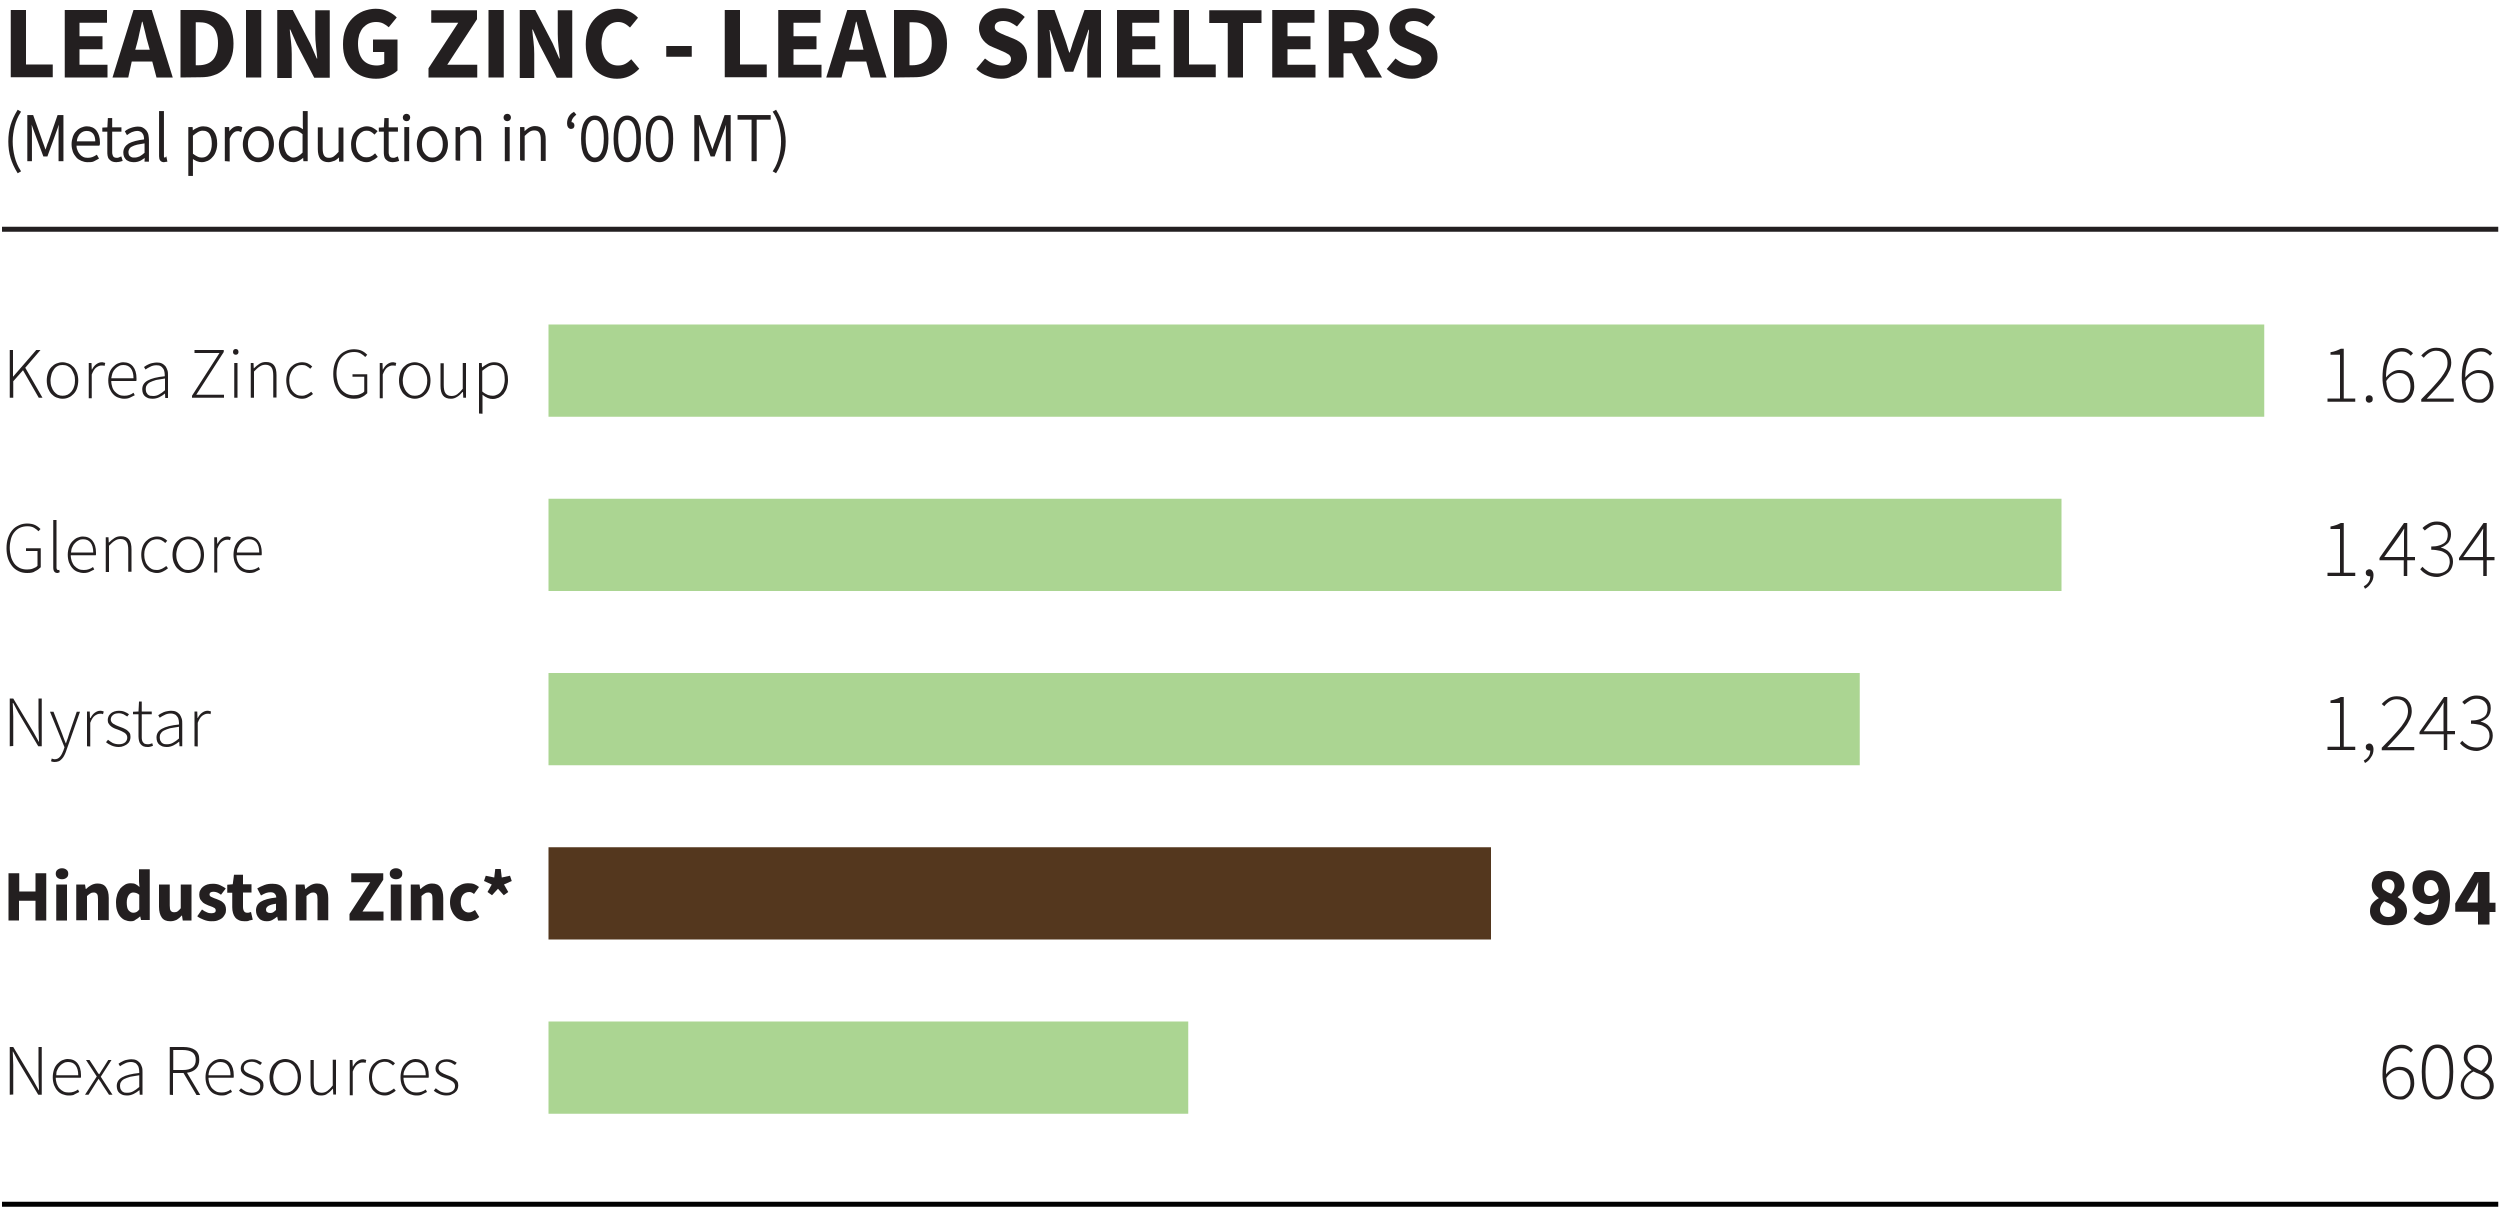 <?xml version="1.0" encoding="utf-8"?>
<!-- Generator: Adobe Illustrator 23.0.3, SVG Export Plug-In . SVG Version: 6.00 Build 0)  -->
<svg version="1.1" id="Layer_1" xmlns="http://www.w3.org/2000/svg" xmlns:xlink="http://www.w3.org/1999/xlink" x="0px" y="0px"
	 viewBox="0 0 1000 485" style="enable-background:new 0 0 1000 485;" xml:space="preserve">
<style type="text/css">
	.st0{fill:#ABD592;}
	.st1{fill:#54371E;}
	.st2{fill:#231F20;}
	.st3{fill:#231F20;stroke:#231F20;stroke-width:0.75;stroke-miterlimit:10;}
	.st4{fill:none;stroke:#231F20;stroke-width:2;}
	.st5{fill:none;stroke:#000000;stroke-width:2;}
</style>
<rect x="219.4" y="129.8" class="st0" width="686.3" height="36.9"/>
<rect x="219.4" y="199.5" class="st0" width="605.2" height="36.9"/>
<rect x="219.4" y="269.2" class="st0" width="524.5" height="36.9"/>
<rect x="219.4" y="338.9" class="st1" width="377" height="36.9"/>
<rect x="219.4" y="408.6" class="st0" width="255.9" height="36.9"/>
<g>
	<path class="st2" d="M4.3,31V4h6.1v21.8h10.7v5.1H4.3V31z"/>
	<path class="st2" d="M25.9,31V4h16.9v5.1h-11v5.4H41v5.2h-9.2v6.2H43V31H25.9z"/>
	<path class="st2" d="M45,31l8.4-27h7.3l8.4,27h-6.5l-1.7-6.4h-8.2L51.3,31H45z M54.8,17.4l-0.7,2.5h5.8l-0.7-2.5
		c-0.4-1.4-0.8-2.8-1.1-4.3c-0.4-1.5-0.7-3-1.1-4.4h-0.2c-0.3,1.4-0.7,2.9-1,4.4C55.5,14.6,55.2,16,54.8,17.4z"/>
	<path class="st2" d="M72.2,31V4h7.6c2.1,0,3.9,0.3,5.6,0.8s3.1,1.3,4.3,2.4c1.2,1.1,2.1,2.5,2.7,4.2s1,3.7,1,6s-0.3,4.3-1,6
		c-0.6,1.7-1.5,3.1-2.7,4.2c-1.2,1.1-2.5,2-4.2,2.5c-1.6,0.6-3.4,0.8-5.4,0.8L72.2,31L72.2,31z M78.3,26.1h1.2
		c1.2,0,2.2-0.2,3.1-0.5s1.7-0.8,2.4-1.5c0.7-0.7,1.2-1.6,1.6-2.7s0.6-2.5,0.6-4.1s-0.2-2.9-0.6-4s-0.9-2-1.6-2.6s-1.5-1.1-2.4-1.4
		c-0.9-0.3-2-0.4-3.1-0.4h-1.2V26.1z"/>
	<path class="st2" d="M98.4,31V4h6.1v27H98.4z"/>
	<path class="st2" d="M110.9,31V4h6.2l7,13.4l2.6,6h0.2c-0.1-1.4-0.3-3-0.5-4.8c-0.2-1.8-0.3-3.4-0.3-5V4.1h5.8v27h-6.2l-7-13.4
		l-2.6-5.9h-0.2c0.1,1.5,0.3,3.1,0.5,4.8s0.3,3.4,0.3,5v9.6h-5.8V31z"/>
	<path class="st2" d="M150.4,31.5c-1.8,0-3.6-0.3-5.2-0.9c-1.6-0.6-3-1.5-4.2-2.6s-2.1-2.6-2.8-4.3s-1-3.7-1-6c0-2.2,0.3-4.2,1-6
		s1.6-3.2,2.8-4.4s2.6-2.1,4.2-2.8c1.6-0.6,3.3-1,5.1-1c2,0,3.6,0.4,5,1.1s2.6,1.5,3.4,2.4l-3.2,3.9c-0.7-0.6-1.4-1.1-2.2-1.5
		s-1.7-0.6-2.9-0.6c-1,0-2,0.2-2.9,0.6c-0.9,0.4-1.6,1-2.3,1.7c-0.6,0.7-1.1,1.7-1.5,2.7c-0.3,1.1-0.5,2.3-0.5,3.6
		c0,2.8,0.6,4.9,1.9,6.5c1.3,1.5,3.2,2.3,5.7,2.3c0.6,0,1.1-0.1,1.6-0.2s1-0.3,1.3-0.6v-4.6h-4.5v-5h9.8v12.4
		c-0.9,0.9-2.2,1.7-3.7,2.3C153.9,31.2,152.3,31.5,150.4,31.5z"/>
	<path class="st2" d="M171.4,31v-3.7l11.9-18.2h-10.8v-5h18.3v3.6l-11.9,18.2h12V31H171.4z"/>
	<path class="st2" d="M195.4,31V4h6.1v27H195.4z"/>
	<path class="st2" d="M207.9,31V4h6.2l7,13.4l2.6,6h0.2c-0.1-1.4-0.3-3-0.5-4.8c-0.2-1.8-0.3-3.4-0.3-5V4.1h5.8v27h-6.2l-7-13.4
		l-2.6-5.9h-0.2c0.1,1.5,0.3,3.1,0.5,4.8s0.3,3.4,0.3,5v9.6h-5.8V31z"/>
	<path class="st2" d="M246.8,31.5c-1.7,0-3.3-0.3-4.8-0.9s-2.8-1.5-4-2.6c-1.1-1.2-2-2.6-2.7-4.3s-1-3.7-1-6c0-2.2,0.3-4.2,1-6
		s1.6-3.2,2.8-4.4s2.5-2.1,4.1-2.8c1.5-0.6,3.2-1,4.9-1s3.3,0.4,4.7,1.1s2.5,1.5,3.4,2.5L252,11c-0.7-0.6-1.4-1.2-2.2-1.6
		c-0.8-0.4-1.6-0.6-2.6-0.6c-0.9,0-1.8,0.2-2.6,0.6c-0.8,0.4-1.5,1-2.1,1.7s-1.1,1.7-1.4,2.7c-0.3,1.1-0.5,2.3-0.5,3.6
		c0,2.8,0.6,4.9,1.8,6.5c1.2,1.5,2.8,2.3,4.8,2.3c1.1,0,2.1-0.2,3-0.7s1.6-1.1,2.3-1.8l3.2,3.8C253.1,30.2,250.3,31.5,246.8,31.5z"
		/>
	<path class="st2" d="M266.5,22.7v-4.3h10.2v4.3H266.5z"/>
	<path class="st2" d="M289.9,31V4h6.1v21.8h10.7v5.1h-16.8L289.9,31L289.9,31z"/>
	<path class="st2" d="M311.3,31V4h16.9v5.1h-10.8v5.4h9.2v5.2h-9.2v6.2h11.2V31H311.3z"/>
	<path class="st2" d="M330.5,31l8.4-27h7.3l8.4,27h-6.4l-1.7-6.4h-8.2l-1.7,6.4H330.5z M340.3,17.4l-0.7,2.5h5.8l-0.6-2.5
		c-0.4-1.4-0.8-2.8-1.1-4.3c-0.4-1.5-0.7-3-1.1-4.4h-0.2c-0.3,1.4-0.7,2.9-1,4.4C341,14.6,340.6,16,340.3,17.4z"/>
	<path class="st2" d="M357.6,31V4h7.6c2.1,0,3.9,0.3,5.6,0.8s3.1,1.3,4.3,2.4c1.2,1.1,2.1,2.5,2.7,4.2s1,3.7,1,6s-0.3,4.3-1,6
		c-0.6,1.7-1.5,3.1-2.7,4.2c-1.2,1.1-2.5,2-4.2,2.5c-1.6,0.6-3.4,0.8-5.4,0.8L357.6,31L357.6,31z M363.8,26.1h1.2
		c1.2,0,2.2-0.2,3.1-0.5s1.7-0.8,2.4-1.5c0.7-0.7,1.2-1.6,1.6-2.7s0.6-2.5,0.6-4.1s-0.2-2.9-0.6-4s-0.9-2-1.6-2.6s-1.5-1.1-2.4-1.4
		c-0.9-0.3-2-0.4-3.1-0.4h-1.2V26.1z"/>
	<path class="st2" d="M400.5,31.5c-1.8,0-3.5-0.3-5.3-1c-1.8-0.6-3.3-1.6-4.7-2.9l3.5-4.2c1,0.8,2,1.5,3.2,2s2.3,0.8,3.5,0.8
		c1.3,0,2.2-0.2,2.8-0.7c0.6-0.5,0.9-1.1,0.9-1.9c0-0.4-0.1-0.8-0.3-1.1c-0.2-0.3-0.4-0.6-0.8-0.8c-0.3-0.2-0.8-0.5-1.2-0.7
		c-0.5-0.2-1-0.4-1.6-0.7l-3.5-1.5c-0.7-0.3-1.4-0.6-2-1.1c-0.6-0.4-1.2-1-1.7-1.6s-0.9-1.3-1.2-2.1c-0.3-0.8-0.5-1.7-0.5-2.7
		c0-1.1,0.2-2.1,0.7-3.1s1.1-1.8,2-2.6c0.9-0.7,1.9-1.3,3-1.7c1.2-0.4,2.5-0.6,3.9-0.6c1.6,0,3.1,0.3,4.7,0.9c1.5,0.6,2.9,1.5,4,2.6
		l-3.1,3.8c-0.9-0.7-1.8-1.2-2.6-1.6c-0.9-0.4-1.9-0.6-2.9-0.6s-1.9,0.2-2.5,0.6s-0.9,1-0.9,1.8c0,0.4,0.1,0.8,0.3,1.1
		s0.5,0.6,0.9,0.8s0.8,0.5,1.3,0.7s1,0.4,1.6,0.7l3.5,1.4c1.7,0.7,3,1.6,3.9,2.7s1.4,2.7,1.4,4.6c0,1.1-0.2,2.2-0.7,3.2
		s-1.1,1.9-2,2.6c-0.9,0.8-1.9,1.4-3.2,1.8C403.5,31.3,402,31.5,400.5,31.5z"/>
	<path class="st2" d="M415.1,31V4h6.7l4.3,12c0.3,0.8,0.5,1.6,0.8,2.5c0.2,0.8,0.5,1.7,0.8,2.5h0.2c0.3-0.8,0.5-1.7,0.8-2.5
		c0.2-0.8,0.5-1.7,0.8-2.5l4.3-12h6.6v27h-5.5v-9.9c0-0.7,0-1.4,0.1-2.2c0.1-0.8,0.1-1.6,0.2-2.4s0.2-1.6,0.2-2.4
		c0.1-0.8,0.2-1.5,0.2-2.2h-0.2l-2.2,6.4l-3.9,10.4H426l-3.8-10.3L420,12h-0.2c0.1,0.7,0.2,1.4,0.2,2.2c0.1,0.8,0.2,1.6,0.2,2.4
		c0.1,0.8,0.2,1.6,0.2,2.4c0.1,0.8,0.1,1.5,0.1,2.2v9.9h-5.3V31H415.1z"/>
	<path class="st2" d="M446.8,31V4h16.9v5.1h-10.8v5.4h9.2v5.2h-9.2v6.2h11.2V31H446.8z"/>
	<path class="st2" d="M469.5,31V4h6.1v21.8h10.7v5.1h-16.8L469.5,31L469.5,31z"/>
	<path class="st2" d="M491.1,31V9.2h-7.4V4.1h20.9v5.1h-7.4V31H491.1z"/>
	<path class="st2" d="M508.9,31V4h16.9v5.1H515v5.4h9.2v5.2H515v6.2h11.2V31H508.9z"/>
	<path class="st2" d="M531.5,31V4h9.7c1.4,0,2.8,0.1,4,0.4c1.3,0.3,2.4,0.7,3.3,1.4c0.9,0.6,1.7,1.5,2.2,2.6c0.6,1.1,0.8,2.4,0.8,4
		c0,2-0.4,3.6-1.3,4.9s-2,2.2-3.5,2.9l6.1,10.8H546l-5.2-9.7h-3.4V31H531.5z M537.7,16.5h3.1c1.6,0,2.8-0.3,3.7-1
		c0.8-0.7,1.3-1.7,1.3-3s-0.4-2.2-1.3-2.8c-0.8-0.5-2.1-0.8-3.7-0.8h-3.1V16.5z"/>
	<path class="st2" d="M564.7,31.5c-1.8,0-3.5-0.3-5.3-1c-1.8-0.6-3.3-1.6-4.7-2.9l3.5-4.2c1,0.8,2,1.5,3.2,2s2.3,0.8,3.5,0.8
		c1.3,0,2.2-0.2,2.8-0.7s0.9-1.1,0.9-1.9c0-0.4-0.1-0.8-0.3-1.1c-0.2-0.3-0.4-0.6-0.8-0.8c-0.3-0.2-0.8-0.5-1.2-0.7
		c-0.5-0.2-1-0.4-1.6-0.7l-3.5-1.5c-0.7-0.3-1.4-0.6-2-1.1c-0.6-0.4-1.2-1-1.7-1.6s-0.9-1.3-1.2-2.1s-0.5-1.7-0.5-2.7
		c0-1.1,0.2-2.1,0.7-3.1s1.1-1.8,2-2.6c0.9-0.7,1.9-1.3,3-1.7c1.2-0.4,2.5-0.6,3.9-0.6c1.6,0,3.1,0.3,4.7,0.9c1.5,0.6,2.9,1.5,4,2.6
		l-3.1,3.8c-0.9-0.7-1.8-1.2-2.6-1.6c-0.9-0.4-1.9-0.6-2.9-0.6S563.6,8.6,563,9s-0.9,1-0.9,1.8c0,0.4,0.1,0.8,0.3,1.1
		s0.5,0.6,0.9,0.8s0.8,0.5,1.3,0.7s1,0.4,1.6,0.7l3.5,1.4c1.7,0.7,3,1.6,3.9,2.7c1,1.2,1.4,2.7,1.4,4.6c0,1.1-0.2,2.2-0.7,3.2
		s-1.1,1.9-2,2.6c-0.9,0.8-1.9,1.4-3.2,1.8C567.7,31.3,566.3,31.5,564.7,31.5z"/>
</g>
<g>
	<path class="st3" d="M7.2,68.8c-1.1-1.8-2-3.7-2.6-5.7c-0.6-2-0.9-4.2-0.9-6.5c0-2.4,0.3-4.5,0.9-6.5s1.5-3.9,2.6-5.7l0.7,0.4
		c-1.1,1.7-1.9,3.6-2.4,5.6s-0.8,4.1-0.8,6.2c0,2.1,0.3,4.2,0.8,6.2s1.3,3.9,2.4,5.6L7.2,68.8z"/>
	<path class="st3" d="M11.3,64.1V46.4H13l3.7,10.4c0.2,0.6,0.5,1.3,0.7,1.9c0.2,0.7,0.5,1.3,0.7,2h0.2c0.2-0.7,0.5-1.3,0.7-2
		s0.4-1.3,0.7-1.9l3.6-10.4H25v17.7h-1.2V52.5c0-0.7,0-1.5,0.1-2.4c0-0.9,0.1-1.7,0.1-2.4h-0.1l-1.4,4l-3.8,10.5h-1.1l-3.9-10.5
		l-1.4-4h-0.1c0,0.8,0.1,1.6,0.1,2.4c0,0.9,0.1,1.6,0.1,2.4v11.6H11.3z"/>
	<path class="st3" d="M35,64.5c-0.8,0-1.6-0.2-2.3-0.5c-0.7-0.3-1.4-0.7-1.9-1.3s-1-1.3-1.3-2.1c-0.3-0.9-0.5-1.8-0.5-2.9
		s0.2-2,0.5-2.9c0.3-0.8,0.7-1.6,1.3-2.1c0.5-0.6,1.1-1,1.8-1.3s1.4-0.5,2.1-0.5c1.5,0,2.8,0.5,3.6,1.6s1.3,2.5,1.3,4.4
		c0,0.2,0,0.3,0,0.5s0,0.3-0.1,0.5h-9.3c0,0.8,0.1,1.6,0.4,2.2c0.2,0.7,0.6,1.3,1,1.8s0.9,0.9,1.5,1.2s1.3,0.4,2,0.4
		s1.3-0.1,1.9-0.3c0.6-0.2,1.1-0.5,1.6-0.8l0.5,0.9c-0.5,0.3-1.1,0.6-1.7,0.9C36.8,64.5,36,64.5,35,64.5z M30.3,56.9h8.2
		c0-1.7-0.3-2.9-1-3.7S35.9,52,34.7,52c-0.6,0-1.1,0.1-1.6,0.3s-1,0.6-1.4,1s-0.7,1-1,1.6C30.5,55.4,30.4,56.1,30.3,56.9z"/>
	<path class="st3" d="M46.5,64.5c-0.6,0-1.1-0.1-1.6-0.3c-0.4-0.2-0.7-0.5-1-0.8s-0.4-0.8-0.5-1.2c-0.1-0.5-0.1-1-0.1-1.6v-8.3h-2
		v-0.9l2-0.1l0.2-3.7h1v3.7h3.7v1h-3.7v8.4c0,0.4,0,0.8,0.1,1.1s0.2,0.6,0.3,0.9c0.2,0.2,0.4,0.4,0.7,0.6c0.3,0.1,0.6,0.2,1.1,0.2
		c0.3,0,0.5,0,0.8-0.1s0.6-0.2,0.8-0.3l0.3,1c-0.4,0.1-0.8,0.3-1.1,0.3C47,64.4,46.7,64.5,46.5,64.5z"/>
	<path class="st3" d="M53.5,64.5c-0.5,0-1-0.1-1.5-0.2c-0.4-0.1-0.8-0.4-1.2-0.6c-0.3-0.3-0.6-0.7-0.8-1.1s-0.3-1-0.3-1.6
		c0-1.4,0.7-2.5,2-3.3c1.3-0.7,3.4-1.3,6.3-1.6c0-0.5,0-1-0.1-1.5s-0.2-0.9-0.5-1.3s-0.5-0.7-0.9-0.9S55.6,52,55,52
		c-0.9,0-1.6,0.2-2.4,0.5c-0.7,0.3-1.3,0.7-1.7,1l-0.5-0.9c0.2-0.2,0.5-0.3,0.8-0.5s0.7-0.4,1.1-0.5c0.4-0.2,0.9-0.3,1.3-0.4
		c0.5-0.1,1-0.2,1.5-0.2c0.8,0,1.4,0.1,1.9,0.4s0.9,0.6,1.3,1.1c0.3,0.4,0.6,1,0.7,1.6c0.1,0.6,0.2,1.3,0.2,1.9v8.3h-1l0.1-1.8h-0.1
		c-0.7,0.5-1.4,1-2.1,1.4C55.3,64.3,54.5,64.5,53.5,64.5z M53.8,63.4c0.8,0,1.5-0.2,2.2-0.5c0.7-0.4,1.4-0.9,2.2-1.6v-4.4
		c-1.3,0.2-2.4,0.4-3.4,0.6c-0.9,0.2-1.6,0.5-2.2,0.8c-0.6,0.3-1,0.7-1.2,1.1c-0.2,0.4-0.4,0.9-0.4,1.4s0.1,0.9,0.2,1.2
		s0.3,0.6,0.6,0.8s0.5,0.4,0.9,0.5C53,63.4,53.3,63.4,53.8,63.4z"/>
	<path class="st3" d="M65.6,64.5c-1.1,0-1.6-0.7-1.6-2V44.8h1.2v17.8c0,0.3,0.1,0.5,0.2,0.6s0.2,0.2,0.4,0.2c0.1,0,0.1,0,0.2,0
		s0.2,0,0.3-0.1l0.2,1c-0.1,0-0.3,0.1-0.4,0.1C65.8,64.5,65.8,64.5,65.6,64.5z"/>
	<path class="st3" d="M75.7,70V51.2h1l0.1,1.6h0.1c0.6-0.5,1.3-1,2.1-1.3c0.7-0.4,1.5-0.6,2.3-0.6c1.7,0,3,0.6,3.9,1.8
		s1.3,2.8,1.3,4.8c0,1.1-0.2,2.1-0.5,2.9c-0.3,0.9-0.7,1.6-1.3,2.2c-0.5,0.6-1.1,1.1-1.8,1.4c-0.7,0.3-1.4,0.5-2.2,0.5
		c-0.6,0-1.2-0.1-1.9-0.4c-0.7-0.3-1.3-0.7-2-1.2V70H75.7z M80.7,63.4c0.6,0,1.2-0.1,1.8-0.4c0.6-0.3,1-0.7,1.4-1.2s0.7-1.1,0.9-1.9
		c0.2-0.7,0.3-1.5,0.3-2.4c0-0.8-0.1-1.5-0.2-2.2c-0.2-0.7-0.4-1.3-0.7-1.8c-0.3-0.5-0.7-0.9-1.3-1.2c-0.5-0.3-1.1-0.4-1.9-0.4
		c-0.6,0-1.3,0.2-2,0.6c-0.7,0.4-1.4,0.9-2.2,1.6v7.6c0.8,0.6,1.5,1,2.1,1.3S80.2,63.4,80.7,63.4z"/>
	<path class="st3" d="M90.3,64.1V51.2h1l0.1,2.4h0.1c0.4-0.8,1-1.5,1.6-2s1.3-0.8,2.1-0.8c0.3,0,0.5,0,0.7,0.1
		c0.2,0,0.4,0.1,0.6,0.2l-0.3,1.2c-0.2-0.1-0.4-0.1-0.6-0.2c-0.2,0-0.4,0-0.6,0c-0.6,0-1.2,0.2-1.8,0.7c-0.6,0.5-1.2,1.3-1.7,2.6
		v8.8L90.3,64.1L90.3,64.1z"/>
	<path class="st3" d="M103.3,64.5c-0.8,0-1.5-0.2-2.2-0.5c-0.7-0.3-1.3-0.7-1.8-1.3s-1-1.3-1.3-2.1s-0.5-1.8-0.5-2.9
		c0-1.1,0.2-2,0.5-2.9s0.7-1.6,1.3-2.1c0.5-0.6,1.1-1,1.8-1.3c0.7-0.3,1.4-0.5,2.2-0.5c0.8,0,1.5,0.2,2.2,0.5s1.3,0.7,1.9,1.3
		c0.5,0.6,1,1.3,1.3,2.1c0.3,0.9,0.5,1.8,0.5,2.9c0,1.1-0.2,2-0.5,2.9c-0.3,0.8-0.7,1.5-1.3,2.1c-0.5,0.6-1.1,1-1.9,1.3
		C104.8,64.3,104.1,64.5,103.3,64.5z M103.3,63.4c0.6,0,1.3-0.1,1.8-0.4c0.6-0.3,1-0.7,1.5-1.2s0.7-1.1,1-1.8
		c0.2-0.7,0.3-1.5,0.3-2.3c0-0.9-0.1-1.6-0.3-2.3c-0.2-0.7-0.6-1.3-1-1.8s-0.9-0.9-1.5-1.2s-1.2-0.4-1.8-0.4s-1.2,0.1-1.8,0.4
		c-0.6,0.3-1,0.7-1.4,1.2s-0.7,1.1-1,1.8c-0.2,0.7-0.3,1.5-0.3,2.3s0.1,1.6,0.3,2.3c0.2,0.7,0.6,1.3,1,1.8s0.9,0.9,1.4,1.2
		C102.1,63.3,102.7,63.4,103.3,63.4z"/>
	<path class="st3" d="M117.3,64.5c-1.6,0-2.9-0.6-3.9-1.7c-1-1.2-1.5-2.8-1.5-5c0-1,0.2-2,0.5-2.8s0.7-1.6,1.3-2.2
		c0.5-0.6,1.1-1,1.8-1.4c0.7-0.3,1.4-0.5,2.2-0.5c0.8,0,1.5,0.1,2.1,0.4s1.2,0.7,1.8,1.2l-0.1-2.4v-5.3h1.2v19.3h-1l-0.1-1.7h-0.1
		c-0.5,0.5-1.1,1-1.8,1.4C118.8,64.3,118.1,64.5,117.3,64.5z M117.3,63.4c0.7,0,1.4-0.2,2.1-0.6s1.3-0.9,2-1.6v-7.7
		c-0.7-0.6-1.3-1-1.9-1.3s-1.2-0.4-1.8-0.4c-0.6,0-1.2,0.1-1.8,0.4s-1,0.7-1.4,1.2s-0.7,1.1-1,1.8c-0.2,0.7-0.3,1.5-0.3,2.3
		c0,0.9,0.1,1.6,0.3,2.3c0.2,0.7,0.5,1.3,0.8,1.8s0.8,0.9,1.3,1.2C116.2,63.3,116.8,63.4,117.3,63.4z"/>
	<path class="st3" d="M131.4,64.5c-1.3,0-2.3-0.4-3-1.2c-0.6-0.8-0.9-2.1-0.9-3.7v-8.3h1.2v8.1c0,1.4,0.2,2.4,0.7,3.1s1.2,1,2.2,1
		c0.8,0,1.5-0.2,2.1-0.6s1.3-1.1,2.1-2v-9.5h1.2v12.9h-1l-0.1-2.2h-0.1c-0.6,0.8-1.3,1.4-2,1.8C132.9,64.2,132.1,64.5,131.4,64.5z"
		/>
	<path class="st3" d="M146.6,64.5c-0.8,0-1.6-0.2-2.3-0.5c-0.7-0.3-1.3-0.7-1.9-1.3c-0.5-0.6-0.9-1.3-1.2-2.1s-0.4-1.8-0.4-2.9
		c0-1.1,0.2-2,0.5-2.9s0.8-1.6,1.3-2.1c0.5-0.6,1.2-1,1.9-1.3s1.5-0.5,2.2-0.5c0.9,0,1.6,0.2,2.2,0.5s1.1,0.7,1.6,1.1l-0.7,0.8
		c-0.4-0.4-0.9-0.7-1.4-1s-1.1-0.4-1.7-0.4c-0.7,0-1.3,0.1-1.8,0.4c-0.6,0.3-1.1,0.7-1.5,1.2s-0.8,1.1-1,1.8s-0.4,1.5-0.4,2.3
		s0.1,1.6,0.3,2.3s0.5,1.3,0.9,1.8s0.9,0.9,1.5,1.2s1.2,0.4,1.9,0.4s1.3-0.1,1.9-0.4c0.6-0.3,1.1-0.6,1.5-1l0.6,0.8
		c-0.6,0.5-1.2,0.9-1.9,1.2C148.1,64.3,147.4,64.5,146.6,64.5z"/>
	<path class="st3" d="M157.1,64.5c-0.6,0-1.1-0.1-1.6-0.3c-0.4-0.2-0.7-0.5-1-0.8s-0.4-0.8-0.5-1.2c-0.1-0.5-0.1-1-0.1-1.6v-8.3h-2
		v-0.9l2-0.1l0.2-3.7h1v3.7h3.7v1h-3.7v8.4c0,0.4,0,0.8,0.1,1.1s0.2,0.6,0.3,0.9c0.2,0.2,0.4,0.4,0.7,0.6c0.3,0.1,0.6,0.2,1.1,0.2
		c0.3,0,0.5,0,0.8-0.1s0.6-0.2,0.8-0.3l0.3,1c-0.4,0.1-0.8,0.3-1.1,0.3S157.4,64.5,157.1,64.5z"/>
	<path class="st3" d="M162.6,48.1c-0.3,0-0.6-0.1-0.8-0.3s-0.3-0.4-0.3-0.8c0-0.3,0.1-0.6,0.3-0.8s0.5-0.3,0.8-0.3s0.6,0.1,0.8,0.3
		s0.3,0.5,0.3,0.8s-0.1,0.6-0.3,0.8C163.3,48,162.9,48.1,162.6,48.1z M162.1,64.1V51.2h1.2v12.9H162.1z"/>
	<path class="st3" d="M172.9,64.5c-0.8,0-1.5-0.2-2.2-0.5c-0.7-0.3-1.3-0.7-1.8-1.3s-1-1.3-1.3-2.1s-0.5-1.8-0.5-2.9
		c0-1.1,0.2-2,0.5-2.9s0.7-1.6,1.3-2.1c0.5-0.6,1.1-1,1.8-1.3s1.4-0.5,2.2-0.5s1.5,0.2,2.2,0.5s1.3,0.7,1.9,1.3
		c0.5,0.6,1,1.3,1.3,2.1c0.3,0.9,0.5,1.8,0.5,2.9c0,1.1-0.2,2-0.5,2.9c-0.3,0.8-0.7,1.5-1.3,2.1c-0.5,0.6-1.1,1-1.9,1.3
		C174.4,64.3,173.6,64.5,172.9,64.5z M172.9,63.4c0.6,0,1.3-0.1,1.8-0.4c0.6-0.3,1-0.7,1.5-1.2s0.7-1.1,1-1.8
		c0.2-0.7,0.3-1.5,0.3-2.3c0-0.9-0.1-1.6-0.3-2.3s-0.6-1.3-1-1.8s-0.9-0.9-1.5-1.2s-1.2-0.4-1.8-0.4s-1.2,0.1-1.8,0.4
		c-0.6,0.3-1,0.7-1.4,1.2s-0.7,1.1-1,1.8c-0.2,0.7-0.3,1.5-0.3,2.3s0.1,1.6,0.3,2.3s0.6,1.3,1,1.8s0.9,0.9,1.4,1.2
		C171.6,63.3,172.3,63.4,172.9,63.4z"/>
	<path class="st3" d="M182.6,64.1V51.2h1l0.1,2h0.1c0.7-0.7,1.3-1.2,2-1.7c0.7-0.4,1.5-0.7,2.4-0.7c1.3,0,2.3,0.4,3,1.2
		c0.6,0.8,0.9,2.1,0.9,3.7V64h-1.2v-8.1c0-1.4-0.2-2.4-0.7-3.1c-0.5-0.7-1.2-1-2.3-1c-0.8,0-1.5,0.2-2.1,0.6c-0.6,0.4-1.3,1-2.1,1.8
		v9.7h-1.1L182.6,64.1L182.6,64.1z"/>
	<path class="st3" d="M202.9,48.1c-0.3,0-0.6-0.1-0.8-0.3s-0.3-0.4-0.3-0.8c0-0.3,0.1-0.6,0.3-0.8s0.5-0.3,0.8-0.3s0.6,0.1,0.8,0.3
		s0.3,0.5,0.3,0.8s-0.1,0.6-0.3,0.8C203.4,48,203.1,48.1,202.9,48.1z M202.3,64.1V51.2h1.2v12.9H202.3z"/>
	<path class="st3" d="M208.4,64.1V51.2h1l0.1,2h0.1c0.7-0.7,1.3-1.2,2-1.7c0.7-0.4,1.5-0.7,2.4-0.7c1.3,0,2.3,0.4,3,1.2
		c0.6,0.8,0.9,2.1,0.9,3.7V64h-1.2v-8.1c0-1.4-0.2-2.4-0.7-3.1c-0.5-0.7-1.2-1-2.3-1c-0.8,0-1.5,0.2-2.1,0.6c-0.6,0.4-1.3,1-2.1,1.8
		v9.7h-1.1L208.4,64.1L208.4,64.1z"/>
	<path class="st3" d="M228.4,51.2c-0.4,0-0.6-0.2-0.9-0.5c-0.2-0.3-0.3-0.8-0.3-1.3c0-1,0.2-1.8,0.6-2.5c0.4-0.7,1-1.3,1.7-1.7
		l0.5,0.6c-0.6,0.5-1,1-1.3,1.5s-0.5,1.1-0.5,1.9c0,0,0.1,0,0.2,0c0.3,0,0.5,0.1,0.7,0.2c0.2,0.2,0.3,0.4,0.3,0.8s-0.1,0.6-0.3,0.8
		C228.9,51.1,228.6,51.2,228.4,51.2z"/>
	<path class="st3" d="M237.9,64.5c-1.6,0-2.9-0.8-3.8-2.3c-0.9-1.6-1.3-3.8-1.3-6.7s0.4-5.1,1.3-6.6c0.9-1.5,2.2-2.3,3.8-2.3
		s2.9,0.8,3.8,2.3c0.9,1.5,1.3,3.7,1.3,6.6c0,2.9-0.4,5.1-1.3,6.7C240.9,63.7,239.6,64.5,237.9,64.5z M237.9,63.4
		c1.2,0,2.2-0.7,2.9-2s1.1-3.3,1.1-6s-0.4-4.6-1.1-5.9c-0.7-1.3-1.7-1.9-2.9-1.9s-2.1,0.6-2.9,1.9c-0.7,1.3-1.1,3.3-1.1,5.9
		s0.4,4.6,1.1,6C235.9,62.8,236.8,63.4,237.9,63.4z"/>
	<path class="st3" d="M250.9,64.5c-1.6,0-2.9-0.8-3.8-2.3c-0.9-1.6-1.3-3.8-1.3-6.7s0.4-5.1,1.3-6.6c0.9-1.5,2.2-2.3,3.8-2.3
		s2.9,0.8,3.8,2.3s1.3,3.7,1.3,6.6c0,2.9-0.4,5.1-1.3,6.7C253.8,63.7,252.4,64.5,250.9,64.5z M250.9,63.4c1.2,0,2.2-0.7,2.9-2
		s1.1-3.3,1.1-6s-0.4-4.6-1.1-5.9c-0.7-1.3-1.7-1.9-2.9-1.9s-2.1,0.6-2.9,1.9c-0.7,1.3-1.1,3.3-1.1,5.9s0.4,4.6,1.1,6
		C248.8,62.8,249.6,63.4,250.9,63.4z"/>
	<path class="st3" d="M263.8,64.5c-1.6,0-2.9-0.8-3.8-2.3c-0.9-1.6-1.3-3.8-1.3-6.7s0.4-5.1,1.3-6.6s2.2-2.3,3.8-2.3
		c1.6,0,2.9,0.8,3.8,2.3s1.3,3.7,1.3,6.6c0,2.9-0.4,5.1-1.3,6.7C266.6,63.7,265.4,64.5,263.8,64.5z M263.8,63.4c1.2,0,2.2-0.7,2.9-2
		c0.7-1.3,1.1-3.3,1.1-6s-0.4-4.6-1.1-5.9c-0.7-1.3-1.7-1.9-2.9-1.9c-1.2,0-2.1,0.6-2.9,1.9c-0.7,1.3-1.1,3.3-1.1,5.9s0.4,4.6,1.1,6
		C261.5,62.8,262.5,63.4,263.8,63.4z"/>
	<path class="st3" d="M278.1,64.1V46.4h1.7l3.7,10.4c0.2,0.6,0.5,1.3,0.7,1.9c0.2,0.7,0.5,1.3,0.7,2h0.1c0.2-0.7,0.5-1.3,0.7-2
		s0.4-1.3,0.7-1.9l3.7-10.4h1.8v17.7h-1.2V52.5c0-0.7,0-1.5,0.1-2.4c0-0.9,0.1-1.7,0.1-2.4h-0.1l-1.4,4l-3.8,10.5h-1.1l-3.9-10.5
		l-1.4-4h-0.1c0,0.8,0.1,1.6,0.1,2.4c0,0.9,0.1,1.6,0.1,2.4v11.6H278.1z"/>
	<path class="st3" d="M301,64.1V47.5h-5.6v-1.1h12.5v1.1h-5.6v16.6H301z"/>
	<path class="st3" d="M310.3,68.8l-0.7-0.4c1.1-1.7,1.9-3.6,2.4-5.6s0.8-4.1,0.8-6.2c0-2.1-0.3-4.2-0.8-6.2s-1.3-3.9-2.4-5.6
		l0.7-0.4c1.1,1.8,2,3.7,2.6,5.7s1,4.2,1,6.5c0,2.4-0.3,4.5-1,6.5C312.1,65.2,311.4,67.1,310.3,68.8z"/>
</g>
<line class="st4" x1="0.8" y1="91.7" x2="999.3" y2="91.7"/>
<g>
	<path class="st2" d="M3.9,159.1V140h1.3v10.6h0.1l9.2-10.6h1.7l-6.1,7.1l6.9,12h-1.5l-6.3-11l-3.9,4.4v6.6H3.9z"/>
	<path class="st2" d="M25,159.5c-0.8,0-1.6-0.2-2.4-0.5s-1.4-0.8-2-1.4c-0.6-0.6-1-1.4-1.4-2.3c-0.3-0.9-0.5-1.9-0.5-3.1
		s0.2-2.2,0.5-3.1c0.3-0.9,0.8-1.7,1.4-2.3s1.2-1.1,2-1.4c0.8-0.3,1.5-0.5,2.4-0.5c0.8,0,1.6,0.2,2.4,0.5s1.4,0.8,2,1.4
		c0.6,0.6,1,1.4,1.4,2.3c0.3,0.9,0.5,2,0.5,3.1s-0.2,2.2-0.5,3.1c-0.3,0.9-0.8,1.7-1.4,2.3s-1.2,1.1-2,1.4
		C26.8,159.3,26,159.5,25,159.5z M25,158.3c0.7,0,1.3-0.1,2-0.4c0.6-0.3,1.1-0.7,1.6-1.3c0.4-0.5,0.8-1.2,1-1.9
		c0.3-0.8,0.4-1.6,0.4-2.5s-0.1-1.8-0.4-2.5s-0.6-1.4-1-2s-1-1-1.6-1.3s-1.3-0.4-2-0.4s-1.3,0.1-1.9,0.4c-0.6,0.3-1.1,0.7-1.5,1.3
		s-0.8,1.2-1,2s-0.4,1.6-0.4,2.5s0.1,1.7,0.4,2.5s0.6,1.4,1,1.9s1,1,1.5,1.3C23.8,158.2,24.4,158.3,25,158.3z"/>
	<path class="st2" d="M35.5,159.1v-13.9h1.1l0.1,2.6h0.1c0.5-0.9,1-1.6,1.7-2.1s1.4-0.8,2.2-0.8c0.3,0,0.5,0,0.7,0.1
		c0.2,0,0.4,0.1,0.7,0.2l-0.3,1.2c-0.2-0.1-0.4-0.2-0.6-0.2c-0.2,0-0.4,0-0.7,0c-0.6,0-1.3,0.3-2,0.8s-1.3,1.5-1.8,2.8v9.5h-1.2
		V159.1z"/>
	<path class="st2" d="M49.7,159.5c-0.9,0-1.7-0.2-2.5-0.5s-1.5-0.8-2-1.4c-0.6-0.6-1-1.4-1.4-2.3c-0.3-0.9-0.5-1.9-0.5-3.1
		c0-1.1,0.2-2.2,0.5-3.1c0.3-0.9,0.8-1.7,1.4-2.3c0.6-0.6,1.2-1.1,1.9-1.4c0.7-0.3,1.5-0.5,2.2-0.5c1.7,0,3,0.6,3.9,1.7
		c0.9,1.1,1.4,2.7,1.4,4.8c0,0.2,0,0.3,0,0.5s0,0.3-0.1,0.5h-10c0,0.9,0.2,1.7,0.4,2.4s0.6,1.4,1.1,1.9s1,0.9,1.6,1.2
		s1.4,0.4,2.1,0.4c0.8,0,1.4-0.1,2-0.3s1.2-0.5,1.7-0.9l0.5,1c-0.6,0.3-1.2,0.6-1.8,0.9C51.5,159.3,50.8,159.5,49.7,159.5z
		 M44.5,151.3h8.9c0-1.8-0.4-3.1-1.1-4c-0.7-0.9-1.7-1.3-3-1.3c-0.6,0-1.2,0.1-1.7,0.4c-0.5,0.2-1,0.6-1.5,1.1s-0.8,1-1.1,1.7
		C44.8,149.7,44.7,150.5,44.5,151.3z"/>
	<path class="st2" d="M61,159.5c-0.6,0-1.1-0.1-1.6-0.2c-0.5-0.2-0.9-0.4-1.3-0.7c-0.4-0.3-0.7-0.7-0.9-1.2s-0.3-1.1-0.3-1.7
		c0-1.5,0.7-2.7,2.2-3.5c1.4-0.8,3.7-1.4,6.8-1.7c0-0.5,0-1-0.1-1.6c-0.1-0.5-0.2-1-0.5-1.4s-0.6-0.8-1-1c-0.4-0.3-1-0.4-1.7-0.4
		c-0.9,0-1.8,0.2-2.5,0.6c-0.8,0.4-1.4,0.7-1.9,1.1l-0.6-1c0.3-0.2,0.6-0.4,0.9-0.6s0.8-0.4,1.2-0.6c0.4-0.2,0.9-0.3,1.4-0.4
		s1.1-0.2,1.6-0.2c0.8,0,1.5,0.1,2.1,0.4c0.6,0.3,1,0.7,1.4,1.1c0.3,0.5,0.6,1,0.8,1.7c0.2,0.6,0.2,1.3,0.2,2.1v8.9h-1.1l-0.1-1.8h0
		c-0.7,0.6-1.5,1.1-2.3,1.5C62.8,159.3,62,159.5,61,159.5z M61.3,158.4c0.8,0,1.6-0.2,2.3-0.6c0.7-0.4,1.5-0.9,2.4-1.7v-4.7
		c-1.4,0.2-2.6,0.4-3.6,0.6c-1,0.3-1.8,0.6-2.4,0.9s-1,0.7-1.3,1.2c-0.3,0.4-0.4,0.9-0.4,1.5c0,0.5,0.1,0.9,0.2,1.3
		c0.2,0.3,0.4,0.6,0.6,0.9c0.3,0.2,0.6,0.4,0.9,0.5C60.5,158.3,60.8,158.4,61.3,158.4z"/>
	<path class="st2" d="M76.8,159.1v-0.8l11-17.1h-10V140h11.7v0.8l-11,17.1h11.1v1.2H76.8z"/>
	<path class="st2" d="M94.3,141.9c-0.3,0-0.6-0.1-0.8-0.3c-0.2-0.2-0.3-0.5-0.3-0.8c0-0.4,0.1-0.7,0.3-0.9c0.2-0.2,0.5-0.3,0.8-0.3
		s0.6,0.1,0.8,0.3c0.2,0.2,0.3,0.5,0.3,0.9c0,0.3-0.1,0.6-0.3,0.8C94.8,141.8,94.7,141.9,94.3,141.9z M93.7,159.1v-13.9H95v13.9
		H93.7z"/>
	<path class="st2" d="M100.3,159.1v-13.9h1.1l0.1,2.1h0.1c0.7-0.7,1.4-1.3,2.2-1.8s1.6-0.7,2.6-0.7c1.4,0,2.5,0.4,3.2,1.3
		c0.7,0.9,1,2.2,1,4v8.9h-1.3v-8.7c0-1.5-0.2-2.6-0.7-3.3s-1.3-1.1-2.4-1.1c-0.8,0-1.6,0.2-2.3,0.7c-0.7,0.4-1.4,1.1-2.3,2v10.5
		H100.3z"/>
	<path class="st2" d="M120.8,159.5c-0.9,0-1.7-0.2-2.5-0.5s-1.4-0.8-2-1.4c-0.6-0.6-1-1.4-1.3-2.3c-0.3-0.9-0.5-1.9-0.5-3.1
		s0.2-2.2,0.5-3.1c0.3-0.9,0.8-1.7,1.4-2.3s1.3-1.1,2-1.4c0.8-0.3,1.6-0.5,2.4-0.5c1,0,1.8,0.2,2.4,0.5s1.2,0.7,1.7,1.2l-0.8,0.9
		c-0.4-0.4-0.9-0.8-1.5-1.1c-0.5-0.3-1.1-0.4-1.8-0.4c-0.7,0-1.4,0.1-2,0.4c-0.6,0.3-1.1,0.7-1.6,1.3s-0.8,1.2-1.1,2
		s-0.4,1.6-0.4,2.5s0.1,1.7,0.4,2.5c0.2,0.8,0.6,1.4,1,1.9s1,1,1.6,1.3s1.3,0.4,2.1,0.4c0.7,0,1.4-0.2,2-0.5s1.2-0.7,1.7-1.1
		l0.7,0.9c-0.6,0.5-1.3,1-2,1.3C122.6,159.3,121.7,159.5,120.8,159.5z"/>
	<path class="st2" d="M141.6,159.5c-1.2,0-2.4-0.2-3.4-0.7s-1.9-1.1-2.6-2c-0.7-0.9-1.3-1.9-1.7-3.1c-0.4-1.2-0.6-2.6-0.6-4.1
		s0.2-2.9,0.6-4.1c0.4-1.2,1-2.3,1.7-3.1c0.7-0.9,1.6-1.5,2.7-2c1-0.5,2.2-0.7,3.4-0.7c0.6,0,1.2,0.1,1.8,0.2c0.5,0.1,1,0.3,1.4,0.5
		s0.8,0.5,1.1,0.7c0.3,0.3,0.6,0.5,0.9,0.8l-0.8,0.9c-0.5-0.5-1.1-1-1.8-1.4s-1.6-0.6-2.6-0.6c-1.1,0-2.1,0.2-3,0.6
		c-0.9,0.4-1.6,1-2.2,1.7c-0.6,0.7-1.1,1.6-1.4,2.7c-0.3,1.1-0.5,2.3-0.5,3.6s0.2,2.5,0.5,3.6s0.8,2,1.3,2.7
		c0.6,0.8,1.3,1.3,2.2,1.8c0.9,0.4,1.8,0.6,2.9,0.6c0.9,0,1.7-0.1,2.4-0.4c0.8-0.3,1.4-0.6,1.8-1.1v-5.9H141v-1h5.9v7.6
		c-0.6,0.6-1.4,1.2-2.3,1.6C143.9,159.3,142.9,159.5,141.6,159.5z"/>
	<path class="st2" d="M151.9,159.1v-13.9h1.1l0.1,2.6h0.1c0.5-0.9,1-1.6,1.7-2.1s1.4-0.8,2.2-0.8c0.3,0,0.5,0,0.7,0.1
		c0.2,0,0.4,0.1,0.7,0.2l-0.3,1.2c-0.2-0.1-0.4-0.2-0.6-0.2c-0.2,0-0.4,0-0.7,0c-0.6,0-1.3,0.3-2,0.8s-1.3,1.5-1.8,2.8v9.5h-1.2
		V159.1z"/>
	<path class="st2" d="M165.9,159.5c-0.8,0-1.6-0.2-2.4-0.5s-1.4-0.8-2-1.4c-0.6-0.6-1-1.4-1.4-2.3c-0.3-0.9-0.5-1.9-0.5-3.1
		s0.2-2.2,0.5-3.1c0.3-0.9,0.8-1.7,1.4-2.3c0.6-0.6,1.2-1.1,2-1.4c0.8-0.3,1.5-0.5,2.4-0.5c0.8,0,1.6,0.2,2.4,0.5
		c0.8,0.3,1.4,0.8,2,1.4c0.6,0.6,1,1.4,1.4,2.3c0.3,0.9,0.5,2,0.5,3.1s-0.2,2.2-0.5,3.1c-0.3,0.9-0.8,1.7-1.4,2.3
		c-0.6,0.6-1.2,1.1-2,1.4C167.6,159.3,166.8,159.5,165.9,159.5z M165.9,158.3c0.7,0,1.3-0.1,2-0.4c0.6-0.3,1.1-0.7,1.6-1.3
		c0.4-0.5,0.8-1.2,1-1.9c0.3-0.8,0.4-1.6,0.4-2.5s-0.1-1.8-0.4-2.5s-0.6-1.4-1-2s-1-1-1.6-1.3s-1.3-0.4-2-0.4s-1.3,0.1-1.9,0.4
		c-0.6,0.3-1.1,0.7-1.5,1.3s-0.8,1.2-1,2s-0.4,1.6-0.4,2.5s0.1,1.7,0.4,2.5c0.3,0.8,0.6,1.4,1,1.9s1,1,1.5,1.3
		C164.6,158.2,165.3,158.3,165.9,158.3z"/>
	<path class="st2" d="M180.4,159.5c-1.4,0-2.5-0.4-3.2-1.3c-0.7-0.9-1-2.2-1-4v-8.9h1.3v8.7c0,1.5,0.2,2.6,0.7,3.3s1.3,1.1,2.4,1.1
		c0.8,0,1.6-0.2,2.3-0.7s1.4-1.2,2.2-2.2v-10.3h1.3v13.9h-1.1l-0.1-2.3H185c-0.7,0.8-1.4,1.5-2.1,1.9
		C182.1,159.2,181.4,159.5,180.4,159.5z"/>
	<path class="st2" d="M191.6,165.4v-20.2h1.1l0.1,1.7h0.1c0.7-0.5,1.4-1,2.2-1.4s1.6-0.6,2.5-0.6c1.9,0,3.2,0.6,4.2,1.9
		c0.9,1.3,1.4,3,1.4,5.2c0,1.2-0.2,2.2-0.5,3.2c-0.3,0.9-0.8,1.7-1.3,2.4c-0.6,0.6-1.2,1.1-2,1.5c-0.7,0.3-1.5,0.5-2.3,0.5
		c-0.7,0-1.3-0.1-2-0.4c-0.7-0.3-1.4-0.7-2.1-1.3v7.6L191.6,165.4L191.6,165.4z M197.1,158.3c0.7,0,1.3-0.2,1.9-0.5
		c0.6-0.3,1.1-0.7,1.5-1.3s0.8-1.2,1-2s0.4-1.6,0.4-2.6c0-0.8-0.1-1.6-0.2-2.4c-0.2-0.7-0.4-1.4-0.8-1.9c-0.3-0.5-0.8-0.9-1.4-1.2
		c-0.6-0.3-1.2-0.4-2-0.4c-0.7,0-1.4,0.2-2.2,0.6c-0.7,0.4-1.5,1-2.4,1.7v8.3c0.8,0.7,1.6,1.1,2.3,1.4
		C195.9,158.2,196.6,158.3,197.1,158.3z"/>
</g>
<g>
	<path class="st2" d="M10.9,229.2c-1.2,0-2.4-0.2-3.4-0.7s-1.9-1.1-2.6-2s-1.3-1.9-1.7-3.1c-0.4-1.2-0.6-2.6-0.6-4.1
		s0.2-2.9,0.6-4.1c0.4-1.2,1-2.3,1.7-3.1c0.7-0.9,1.6-1.5,2.7-2c1-0.5,2.2-0.7,3.4-0.7c0.6,0,1.2,0.1,1.8,0.2c0.5,0.1,1,0.3,1.4,0.5
		s0.8,0.5,1.1,0.7c0.3,0.3,0.6,0.5,0.9,0.8l-0.8,0.9c-0.5-0.5-1.1-1-1.8-1.4s-1.6-0.6-2.6-0.6c-1.1,0-2.1,0.2-3,0.6
		c-0.9,0.4-1.6,1-2.2,1.7s-1.1,1.6-1.4,2.7c-0.3,1.1-0.5,2.3-0.5,3.6s0.2,2.5,0.5,3.6s0.8,2,1.3,2.7c0.6,0.8,1.3,1.3,2.2,1.8
		c0.9,0.4,1.8,0.6,2.9,0.6c0.9,0,1.7-0.1,2.4-0.4c0.8-0.3,1.4-0.6,1.8-1.1v-5.9h-4.6v-1.1h5.9v7.6c-0.6,0.6-1.4,1.2-2.3,1.6
		C13.4,229,12.3,229.2,10.9,229.2z"/>
	<path class="st2" d="M23,229.2c-1.1,0-1.7-0.7-1.7-2.2v-19h1.3v19.1c0,0.3,0.1,0.5,0.2,0.7c0.1,0.1,0.3,0.2,0.4,0.2s0.1,0,0.2,0
		s0.2,0,0.3-0.1l0.2,1c-0.1,0-0.3,0.1-0.4,0.1C23.5,229.1,23.3,229.2,23,229.2z"/>
	<path class="st2" d="M33.5,229.2c-0.9,0-1.7-0.2-2.5-0.5s-1.5-0.8-2-1.4c-0.6-0.6-1-1.4-1.4-2.3c-0.3-0.9-0.5-1.9-0.5-3.1
		c0-1.1,0.2-2.2,0.5-3.1c0.3-0.9,0.8-1.7,1.4-2.3s1.2-1.1,1.9-1.4s1.5-0.5,2.2-0.5c1.7,0,3,0.6,3.9,1.7c0.9,1.1,1.4,2.7,1.4,4.8
		c0,0.2,0,0.3,0,0.5s0,0.3-0.1,0.5h-10c0,0.9,0.2,1.7,0.4,2.4c0.3,0.7,0.6,1.4,1.1,1.9s1,0.9,1.6,1.2s1.4,0.4,2.1,0.4
		c0.8,0,1.4-0.1,2-0.3s1.2-0.5,1.7-0.9l0.5,1c-0.6,0.3-1.2,0.6-1.8,0.9C35.3,229,34.5,229.2,33.5,229.2z M28.4,221h8.9
		c0-1.8-0.4-3.1-1.1-4c-0.7-0.9-1.7-1.3-3-1.3c-0.6,0-1.2,0.1-1.7,0.4c-0.5,0.2-1,0.6-1.5,1.1s-0.8,1-1.1,1.7
		C28.6,219.4,28.5,220.2,28.4,221z"/>
	<path class="st2" d="M42.3,228.8v-13.9h1.1l0.1,2.1h0.1c0.7-0.7,1.4-1.3,2.2-1.8s1.6-0.7,2.6-0.7c1.4,0,2.5,0.4,3.2,1.3
		c0.7,0.9,1,2.2,1,4v8.9h-1.3V220c0-1.5-0.2-2.6-0.7-3.3s-1.3-1.1-2.4-1.1c-0.8,0-1.6,0.2-2.3,0.7c-0.7,0.4-1.4,1.1-2.3,2v10.5
		L42.3,228.8L42.3,228.8z"/>
	<path class="st2" d="M62.8,229.2c-0.9,0-1.7-0.2-2.5-0.5s-1.4-0.8-2-1.4c-0.6-0.6-1-1.4-1.3-2.3c-0.3-0.9-0.5-1.9-0.5-3.1
		c0-1.2,0.2-2.2,0.5-3.1s0.8-1.7,1.4-2.3c0.6-0.6,1.3-1.1,2-1.4s1.6-0.5,2.4-0.5c1,0,1.8,0.2,2.4,0.5s1.2,0.7,1.7,1.2l-0.8,0.9
		c-0.4-0.4-0.9-0.8-1.5-1.1c-0.5-0.3-1.1-0.4-1.8-0.4s-1.4,0.2-2,0.4c-0.6,0.3-1.1,0.7-1.6,1.3s-0.8,1.2-1.1,2s-0.4,1.6-0.4,2.5
		s0.1,1.7,0.4,2.5c0.2,0.8,0.6,1.4,1,1.9s1,1,1.6,1.3s1.3,0.4,2.1,0.4c0.7,0,1.4-0.2,2-0.5c0.6-0.3,1.2-0.7,1.7-1.1l0.7,0.9
		c-0.6,0.5-1.3,1-2,1.3C64.4,229,63.7,229.2,62.8,229.2z"/>
	<path class="st2" d="M75.3,229.2c-0.8,0-1.6-0.2-2.4-0.5s-1.4-0.8-2-1.4c-0.6-0.6-1-1.4-1.4-2.3c-0.3-0.9-0.5-1.9-0.5-3.1
		c0-1.2,0.2-2.2,0.5-3.1c0.3-0.9,0.8-1.7,1.4-2.3s1.2-1.1,2-1.4s1.5-0.5,2.4-0.5c0.8,0,1.6,0.2,2.4,0.5s1.4,0.8,2,1.4
		c0.6,0.6,1,1.4,1.4,2.3c0.3,0.9,0.5,2,0.5,3.1c0,1.2-0.2,2.2-0.5,3.1c-0.3,0.9-0.8,1.7-1.4,2.3s-1.2,1.1-2,1.4
		C76.8,229,76.1,229.2,75.3,229.2z M75.3,228c0.7,0,1.3-0.1,2-0.4c0.6-0.3,1.1-0.7,1.6-1.3c0.4-0.5,0.8-1.2,1-1.9s0.4-1.6,0.4-2.5
		s-0.1-1.8-0.4-2.5s-0.6-1.4-1-2c-0.4-0.5-1-1-1.6-1.3s-1.3-0.4-2-0.4s-1.3,0.2-1.9,0.4c-0.6,0.3-1.1,0.7-1.5,1.3s-0.8,1.2-1,2
		s-0.4,1.6-0.4,2.5s0.1,1.7,0.4,2.5s0.6,1.4,1,1.9s1,1,1.5,1.3C73.9,227.9,74.6,228,75.3,228z"/>
	<path class="st2" d="M85.7,228.8v-13.9h1.1l0.1,2.6H87c0.5-0.9,1-1.6,1.7-2.1s1.4-0.8,2.2-0.8c0.3,0,0.5,0,0.7,0.1
		c0.2,0,0.4,0.1,0.7,0.2l-0.3,1.2c-0.2-0.1-0.4-0.2-0.6-0.2s-0.4,0-0.7,0c-0.6,0-1.3,0.3-2,0.8s-1.3,1.5-1.8,2.8v9.5h-1.2
		L85.7,228.8L85.7,228.8z"/>
	<path class="st2" d="M99.8,229.2c-0.9,0-1.7-0.2-2.5-0.5s-1.5-0.8-2-1.4c-0.6-0.6-1-1.4-1.4-2.3c-0.3-0.9-0.5-1.9-0.5-3.1
		c0-1.1,0.2-2.2,0.5-3.1c0.3-0.9,0.8-1.7,1.4-2.3s1.2-1.1,1.9-1.4s1.5-0.5,2.2-0.5c1.7,0,3,0.6,3.9,1.7c0.9,1.1,1.4,2.7,1.4,4.8
		c0,0.2,0,0.3,0,0.5s0,0.3-0.1,0.5h-10c0,0.9,0.2,1.7,0.4,2.4c0.3,0.7,0.6,1.4,1.1,1.9s1,0.9,1.6,1.2s1.4,0.4,2.1,0.4
		c0.8,0,1.4-0.1,2-0.3s1.2-0.5,1.7-0.9l0.5,1c-0.6,0.3-1.2,0.6-1.8,0.9C101.8,229,100.8,229.2,99.8,229.2z M94.8,221h8.9
		c0-1.8-0.4-3.1-1.1-4s-1.7-1.3-3-1.3c-0.6,0-1.2,0.1-1.7,0.4c-0.5,0.2-1,0.6-1.5,1.1s-0.8,1-1.1,1.7
		C94.9,219.4,94.8,220.2,94.8,221z"/>
</g>
<g>
	<path class="st2" d="M3.9,298.5v-19.1h1.4l8.1,13.5l2.1,3.8h0.1c0-0.9-0.1-1.9-0.1-2.8s-0.1-1.9-0.1-2.8v-11.7h1.3v19.1h-1.4
		l-8-13.5l-2-3.8H5.1c0,0.9,0.1,1.8,0.1,2.7c0,0.9,0.1,1.8,0.1,2.7v11.8L3.9,298.5L3.9,298.5z"/>
	<path class="st2" d="M21.8,304.8c-0.5,0-1-0.1-1.4-0.3l0.3-1.1c0.2,0.1,0.3,0.1,0.5,0.2c0.2,0,0.4,0.1,0.6,0.1c0.9,0,1.6-0.3,2.2-1
		s1-1.6,1.4-2.6l0.4-1.2L20,284.7h1.4l3.4,8.7c0.2,0.6,0.4,1.2,0.7,1.9c0.3,0.7,0.5,1.4,0.8,2h0.1c0.2-0.6,0.4-1.3,0.7-2
		c0.2-0.7,0.4-1.3,0.6-1.9l3-8.7H32l-5.5,15.6c-0.2,0.6-0.4,1.1-0.7,1.7c-0.3,0.6-0.6,1.1-1,1.5s-0.8,0.8-1.3,1
		S22.4,304.8,21.8,304.8z"/>
	<path class="st2" d="M34.8,298.5v-13.9h1.1l0.1,2.6h0.2c0.5-0.9,1-1.6,1.7-2.1s1.4-0.8,2.2-0.8c0.3,0,0.5,0,0.7,0.1
		c0.2,0,0.4,0.1,0.7,0.2l-0.3,1.1c-0.2-0.1-0.4-0.2-0.6-0.2c-0.2,0-0.4,0-0.7,0c-0.6,0-1.3,0.3-2,0.8s-1.3,1.5-1.8,2.8v9.5
		L34.8,298.5L34.8,298.5z"/>
	<path class="st2" d="M47.5,298.8c-1,0-2-0.2-2.9-0.6s-1.6-0.8-2.2-1.3l0.8-1c0.6,0.5,1.2,0.9,1.9,1.3c0.7,0.3,1.5,0.5,2.5,0.5
		c1.1,0,1.9-0.3,2.5-0.8c0.6-0.6,0.8-1.2,0.8-1.9c0-0.4-0.1-0.8-0.3-1.1c-0.2-0.3-0.5-0.6-0.8-0.8c-0.3-0.2-0.7-0.4-1.1-0.6
		c-0.4-0.2-0.8-0.3-1.2-0.5c-0.5-0.2-1-0.4-1.6-0.6c-0.5-0.2-1-0.5-1.4-0.8s-0.8-0.7-1-1.1c-0.3-0.4-0.4-0.9-0.4-1.5
		c0-0.5,0.1-1,0.3-1.4c0.2-0.5,0.5-0.8,0.9-1.2s0.9-0.6,1.4-0.8c0.6-0.2,1.2-0.3,1.9-0.3s1.5,0.1,2.2,0.4s1.3,0.6,1.8,1l-0.7,0.9
		c-0.5-0.3-1-0.6-1.5-0.9c-0.5-0.2-1.1-0.4-1.9-0.4c-0.5,0-1,0.1-1.4,0.2s-0.7,0.3-1,0.6c-0.3,0.2-0.5,0.5-0.6,0.8s-0.2,0.6-0.2,0.9
		c0,0.4,0.1,0.7,0.3,1s0.4,0.5,0.7,0.7s0.7,0.4,1.1,0.6c0.4,0.2,0.8,0.3,1.2,0.5c0.5,0.2,1.1,0.4,1.6,0.6s1,0.5,1.5,0.8
		c0.4,0.3,0.8,0.7,1.1,1.1s0.4,1,0.4,1.7c0,0.5-0.1,1-0.3,1.5s-0.5,0.9-0.9,1.2c-0.4,0.4-0.9,0.6-1.5,0.9
		C48.8,298.7,48.2,298.8,47.5,298.8z"/>
	<path class="st2" d="M59,298.8c-0.7,0-1.2-0.1-1.7-0.3c-0.4-0.2-0.8-0.5-1.1-0.9s-0.5-0.8-0.6-1.3s-0.2-1.1-0.2-1.7v-8.9h-2.2v-1
		l2.2-0.1l0.2-4h1.1v4h4v1.1h-4v9.1c0,0.4,0,0.8,0.1,1.2c0.1,0.4,0.2,0.7,0.4,0.9s0.4,0.5,0.7,0.6s0.7,0.2,1.2,0.2
		c0.3,0,0.6,0,0.9-0.1c0.3-0.1,0.6-0.2,0.9-0.3l0.3,1c-0.4,0.2-0.8,0.3-1.2,0.4C59.7,298.8,59.3,298.8,59,298.8z"/>
	<path class="st2" d="M66.7,298.8c-0.6,0-1.1-0.1-1.6-0.2c-0.5-0.2-0.9-0.4-1.3-0.7c-0.4-0.3-0.7-0.7-0.9-1.2s-0.3-1.1-0.3-1.7
		c0-1.5,0.7-2.7,2.2-3.5c1.4-0.8,3.7-1.4,6.8-1.7c0-0.5,0-1-0.1-1.6c-0.1-0.5-0.2-1-0.5-1.4s-0.6-0.8-1-1s-1-0.4-1.7-0.4
		c-0.9,0-1.8,0.2-2.5,0.6c-0.8,0.4-1.4,0.7-1.9,1.1l-0.6-1c0.3-0.2,0.6-0.4,0.9-0.6c0.4-0.2,0.8-0.4,1.2-0.6
		c0.4-0.2,0.9-0.3,1.4-0.4s1.1-0.2,1.6-0.2c0.8,0,1.5,0.1,2.1,0.4s1,0.7,1.4,1.1c0.3,0.5,0.6,1,0.8,1.7c0.2,0.6,0.2,1.3,0.2,2.1v8.9
		h-1.1l-0.1-1.8h-0.1c-0.7,0.6-1.5,1.1-2.3,1.5C68.4,298.6,67.7,298.8,66.7,298.8z M66.9,297.7c0.8,0,1.6-0.2,2.3-0.6
		c0.7-0.4,1.5-0.9,2.4-1.7v-4.7c-1.4,0.2-2.6,0.4-3.6,0.6c-1,0.3-1.8,0.6-2.4,0.9s-1,0.7-1.3,1.2c-0.3,0.4-0.4,0.9-0.4,1.5
		c0,0.5,0.1,0.9,0.2,1.3c0.2,0.3,0.4,0.6,0.6,0.9c0.3,0.2,0.6,0.4,0.9,0.5S66.6,297.7,66.9,297.7z"/>
	<path class="st2" d="M77.8,298.5v-13.9h1.1l0.1,2.6h0.1c0.5-0.9,1-1.6,1.7-2.1s1.4-0.8,2.2-0.8c0.3,0,0.5,0,0.7,0.1
		c0.2,0,0.4,0.1,0.7,0.2l-0.2,1.1c-0.2-0.1-0.4-0.2-0.6-0.2s-0.4,0-0.7,0c-0.6,0-1.3,0.3-2,0.8s-1.3,1.5-1.8,2.8v9.5L77.8,298.5
		L77.8,298.5z"/>
</g>
<g>
	<path class="st2" d="M3.4,368.2v-18.9h4.3v7.3h6.5v-7.3h4.3v18.9h-4.3v-7.9H7.6v7.9H3.4z"/>
	<path class="st2" d="M24.8,351.7c-0.7,0-1.3-0.2-1.8-0.6s-0.7-1-0.7-1.6c0-0.7,0.2-1.2,0.7-1.6s1.1-0.6,1.8-0.6
		c0.7,0,1.3,0.2,1.8,0.6s0.7,0.9,0.7,1.6s-0.2,1.2-0.7,1.6S25.5,351.7,24.8,351.7z M22.5,368.2v-14.4h4.3v14.4H22.5z"/>
	<path class="st2" d="M30.5,368.2v-14.4H34l0.3,1.8h0.1c0.6-0.6,1.3-1.1,2-1.5s1.6-0.7,2.6-0.7c1.6,0,2.7,0.5,3.4,1.5
		s1.1,2.4,1.1,4.3v8.9h-4.3v-8.4c0-1-0.1-1.8-0.4-2.1c-0.3-0.4-0.7-0.6-1.3-0.6c-0.5,0-1,0.1-1.4,0.4c-0.4,0.2-0.8,0.6-1.3,1v9.7
		h-4.3C30.5,368.1,30.5,368.2,30.5,368.2z"/>
	<path class="st2" d="M52.3,368.5c-0.9,0-1.7-0.2-2.4-0.5s-1.3-0.8-1.9-1.5c-0.5-0.6-0.9-1.4-1.2-2.4c-0.3-0.9-0.4-2-0.4-3.2
		s0.2-2.2,0.5-3.2c0.3-0.9,0.8-1.7,1.3-2.4c0.6-0.6,1.2-1.1,1.9-1.5s1.5-0.5,2.2-0.5c0.8,0,1.5,0.1,2,0.4s1,0.6,1.5,1.1l-0.2-2.2
		v-4.9h4.3V368h-3.5l-0.3-1.4H56c-0.5,0.5-1.1,0.9-1.8,1.3C53.7,368.4,53,368.5,52.3,368.5z M53.3,365.1c0.5,0,0.9-0.1,1.3-0.3
		c0.4-0.2,0.7-0.5,1.1-1v-5.9c-0.4-0.3-0.8-0.6-1.2-0.7s-0.8-0.2-1.2-0.2c-0.7,0-1.3,0.3-1.8,1s-0.8,1.7-0.8,3
		c0,1.4,0.2,2.5,0.7,3.1C52,364.7,52.5,365.1,53.3,365.1z"/>
	<path class="st2" d="M68.1,368.5c-1.6,0-2.7-0.5-3.4-1.5c-0.7-1-1.1-2.4-1.1-4.3v-8.9h4.3v8.4c0,1,0.1,1.8,0.4,2.1
		c0.3,0.4,0.7,0.6,1.4,0.6c0.5,0,1-0.1,1.4-0.4s0.8-0.7,1.2-1.2v-9.5h4.3v14.4h-3.5l-0.3-2h-0.1c-0.6,0.7-1.3,1.3-2,1.7
		C69.8,368.3,69.1,368.5,68.1,368.5z"/>
	<path class="st2" d="M84.4,368.5c-0.9,0-1.9-0.2-2.9-0.6s-1.9-0.8-2.6-1.4l1.9-2.7c0.7,0.5,1.3,0.9,1.9,1.1
		c0.6,0.3,1.2,0.4,1.8,0.4c0.6,0,1.1-0.1,1.4-0.3s0.4-0.5,0.4-0.9c0-0.2-0.1-0.4-0.2-0.6s-0.4-0.4-0.7-0.5c-0.3-0.2-0.6-0.3-0.9-0.4
		s-0.7-0.3-1.1-0.4c-0.4-0.2-0.9-0.4-1.3-0.6s-0.9-0.5-1.2-0.9s-0.7-0.7-0.9-1.2c-0.2-0.5-0.3-1-0.3-1.6c0-0.7,0.1-1.3,0.4-1.8
		c0.3-0.6,0.6-1,1.1-1.4s1.1-0.7,1.7-0.9c0.7-0.2,1.4-0.3,2.3-0.3c1.1,0,2.1,0.2,2.9,0.6s1.6,0.8,2.2,1.3l-1.9,2.5
		c-0.5-0.4-1-0.7-1.5-0.9c-0.5-0.2-1-0.3-1.5-0.3c-1.1,0-1.6,0.4-1.6,1.1c0,0.2,0.1,0.4,0.2,0.6c0.2,0.2,0.4,0.3,0.6,0.4
		c0.3,0.1,0.6,0.3,0.9,0.4s0.7,0.3,1.1,0.4c0.5,0.2,0.9,0.4,1.4,0.6s0.9,0.5,1.2,0.8c0.4,0.3,0.7,0.7,0.9,1.2c0.2,0.5,0.3,1,0.3,1.7
		s-0.1,1.3-0.4,1.8c-0.3,0.6-0.6,1-1.1,1.5c-0.5,0.4-1.1,0.7-1.9,1S85.3,368.5,84.4,368.5z"/>
	<path class="st2" d="M97.9,368.5c-0.9,0-1.6-0.1-2.3-0.4c-0.6-0.3-1.1-0.6-1.5-1.1s-0.7-1.1-0.9-1.8c-0.2-0.7-0.3-1.4-0.3-2.3v-5.8
		h-2v-3.2l2.2-0.2l0.5-3.8h3.6v3.8h3.4v3.3h-3.4v5.8c0,0.8,0.2,1.4,0.5,1.8s0.8,0.5,1.3,0.5c0.2,0,0.5,0,0.7-0.1s0.5-0.1,0.7-0.2
		l0.7,3.1c-0.4,0.1-0.8,0.2-1.4,0.3C99.3,368.5,98.7,368.5,97.9,368.5z"/>
	<path class="st2" d="M106.7,368.5c-0.7,0-1.3-0.1-1.8-0.3s-1-0.5-1.3-0.9c-0.4-0.4-0.7-0.9-0.9-1.4s-0.3-1.1-0.3-1.7
		c0-1.5,0.6-2.7,1.9-3.5s3.3-1.4,6.2-1.7c0-0.6-0.2-1.1-0.6-1.5c-0.3-0.4-0.9-0.6-1.7-0.6c-0.6,0-1.2,0.1-1.8,0.3
		c-0.6,0.2-1.3,0.6-2,1l-1.5-2.8c0.9-0.6,1.9-1,2.9-1.4s2.1-0.5,3.2-0.5c1.9,0,3.3,0.5,4.2,1.6c1,1.1,1.5,2.7,1.5,4.9v8.2h-3.5
		l-0.3-1.5h-0.1c-0.6,0.5-1.3,1-1.9,1.3C108.2,368.4,107.4,368.5,106.7,368.5z M108.1,365.2c0.5,0,0.9-0.1,1.2-0.3
		c0.3-0.2,0.7-0.5,1.1-0.9v-2.5c-1.5,0.2-2.5,0.5-3.1,0.9s-0.9,0.9-0.9,1.4s0.1,0.8,0.4,1C107.2,365.1,107.6,365.2,108.1,365.2z"/>
	<path class="st2" d="M118.3,368.2v-14.4h3.5l0.3,1.8h0.1c0.6-0.6,1.3-1.1,2-1.5s1.6-0.7,2.6-0.7c1.6,0,2.7,0.5,3.4,1.5
		s1.1,2.4,1.1,4.3v8.9H127v-8.4c0-1-0.1-1.8-0.4-2.1c-0.3-0.4-0.7-0.6-1.3-0.6c-0.5,0-1,0.1-1.4,0.4c-0.4,0.2-0.8,0.6-1.3,1v9.7
		h-4.3L118.3,368.2L118.3,368.2z"/>
	<path class="st2" d="M139.8,368.2v-2.6l8.3-12.7h-7.6v-3.6h12.8v2.6l-8.3,12.7h8.4v3.6H139.8z"/>
	<path class="st2" d="M158.4,351.7c-0.7,0-1.3-0.2-1.8-0.6s-0.7-1-0.7-1.6c0-0.7,0.2-1.2,0.7-1.6s1.1-0.6,1.8-0.6s1.3,0.2,1.8,0.6
		s0.7,0.9,0.7,1.6s-0.2,1.2-0.7,1.6C159.8,351.5,159.1,351.7,158.4,351.7z M156.3,368.2v-14.4h4.3v14.4H156.3z"/>
	<path class="st2" d="M164.3,368.2v-14.4h3.5l0.3,1.8h0.1c0.6-0.6,1.3-1.1,2-1.5s1.6-0.7,2.6-0.7c1.6,0,2.7,0.5,3.4,1.5
		s1.1,2.4,1.1,4.3v8.9H173v-8.4c0-1-0.1-1.8-0.4-2.1c-0.3-0.4-0.7-0.6-1.3-0.6c-0.5,0-1,0.1-1.4,0.4c-0.4,0.2-0.8,0.6-1.3,1v9.7
		h-4.3V368.2z"/>
	<path class="st2" d="M187.1,368.5c-1,0-1.9-0.2-2.8-0.5c-0.9-0.3-1.6-0.8-2.2-1.5c-0.6-0.6-1.1-1.4-1.5-2.4c-0.4-0.9-0.6-2-0.6-3.2
		s0.2-2.3,0.6-3.2c0.4-0.9,1-1.7,1.6-2.4c0.7-0.6,1.5-1.1,2.4-1.5s1.9-0.5,2.8-0.5c0.9,0,1.7,0.1,2.4,0.4s1.3,0.7,1.8,1.1l-2,2.8
		c-0.7-0.6-1.3-0.8-1.9-0.8c-1,0-1.9,0.4-2.5,1.1s-0.9,1.7-0.9,3s0.3,2.3,0.9,3c0.6,0.7,1.4,1.1,2.3,1.1c0.5,0,0.9-0.1,1.3-0.3
		s0.8-0.4,1.2-0.7l1.7,2.8c-0.7,0.6-1.5,1.1-2.3,1.3C188.8,368.4,187.9,368.5,187.1,368.5z"/>
	<path class="st2" d="M196.8,358.1l-1.8-1.3l1.7-3l-3.1-1.4l0.7-2.1l3.4,0.7l0.4-3.4h2.2l0.4,3.4l3.3-0.7l0.7,2.1l-3.1,1.4l1.7,3
		l-1.8,1.3l-2.3-2.6L196.8,358.1z"/>
</g>
<g>
	<path class="st2" d="M3.9,437.9v-19.1h1.4l8.1,13.5l2.1,3.8h0.1c0-0.9-0.1-1.9-0.1-2.8s-0.1-1.9-0.1-2.8v-11.7h1.3v19.1h-1.4
		l-8.1-13.5l-2-3.8H5.1c0,0.9,0.1,1.8,0.1,2.7c0,0.9,0.1,1.8,0.1,2.7v11.8L3.9,437.9L3.9,437.9z"/>
	<path class="st2" d="M27.5,438.2c-0.9,0-1.7-0.2-2.5-0.5s-1.5-0.8-2-1.4c-0.6-0.6-1-1.4-1.4-2.3c-0.3-0.9-0.5-1.9-0.5-3.1
		c0-1.1,0.2-2.2,0.5-3.1s0.8-1.7,1.4-2.3c0.6-0.6,1.2-1.1,1.9-1.4s1.5-0.5,2.2-0.5c1.7,0,3,0.6,3.9,1.7s1.4,2.7,1.4,4.8
		c0,0.2,0,0.3,0,0.5s0,0.3-0.1,0.5h-10c0,0.9,0.2,1.7,0.4,2.4c0.3,0.7,0.6,1.4,1.1,1.9s1,0.9,1.6,1.2c0.6,0.3,1.4,0.4,2.1,0.4
		c0.8,0,1.4-0.1,2-0.3c0.6-0.2,1.2-0.5,1.7-0.9l0.5,1c-0.6,0.3-1.2,0.6-1.8,0.9C29.5,438.1,28.5,438.2,27.5,438.2z M22.5,430.1h8.8
		c0-1.8-0.4-3.1-1.1-4s-1.7-1.3-3-1.3c-0.6,0-1.2,0.1-1.7,0.4c-0.5,0.2-1,0.6-1.5,1.1s-0.8,1-1.1,1.7
		C22.6,428.5,22.5,429.2,22.5,430.1z"/>
	<path class="st2" d="M34,437.9l4.7-7.3l-4.3-6.6h1.4l2.3,3.5c0.2,0.4,0.5,0.8,0.7,1.1c0.2,0.4,0.5,0.8,0.8,1.1h0.1
		c0.3-0.4,0.5-0.8,0.7-1.1c0.2-0.4,0.5-0.8,0.7-1.1l2.2-3.5h1.3l-4.3,6.7l4.7,7.2h-1.4l-2.5-3.8c-0.3-0.4-0.5-0.9-0.8-1.3
		s-0.6-0.8-0.8-1.2h-0.1c-0.3,0.4-0.5,0.8-0.8,1.2s-0.5,0.9-0.8,1.3l-2.4,3.8L34,437.9L34,437.9z"/>
	<path class="st2" d="M50.8,438.2c-0.6,0-1.1-0.1-1.6-0.2c-0.5-0.2-0.9-0.4-1.3-0.7c-0.4-0.3-0.7-0.7-0.9-1.2s-0.3-1.1-0.3-1.7
		c0-1.5,0.7-2.7,2.2-3.5c1.4-0.8,3.7-1.4,6.8-1.7c0-0.5,0-1-0.1-1.6c-0.1-0.5-0.2-1-0.5-1.4s-0.6-0.8-1-1s-1-0.4-1.7-0.4
		c-0.9,0-1.8,0.2-2.5,0.6c-0.8,0.4-1.4,0.7-1.9,1.1l-0.6-1c0.3-0.2,0.6-0.4,0.9-0.6c0.4-0.2,0.8-0.4,1.2-0.6s0.9-0.3,1.4-0.4
		s1.1-0.2,1.6-0.2c0.8,0,1.5,0.1,2.1,0.4s1,0.7,1.4,1.1c0.3,0.5,0.6,1,0.8,1.7c0.2,0.6,0.2,1.3,0.2,2.1v8.9h-1.1l-0.1-1.8h-0.1
		c-0.7,0.6-1.5,1.1-2.3,1.5C52.5,438,51.8,438.2,50.8,438.2z M51,437.1c0.8,0,1.6-0.2,2.3-0.6s1.5-0.9,2.4-1.7v-4.7
		c-1.4,0.2-2.6,0.4-3.6,0.6c-1,0.3-1.8,0.6-2.4,0.9s-1,0.7-1.3,1.2c-0.3,0.4-0.4,0.9-0.4,1.5c0,0.5,0.1,0.9,0.2,1.3
		c0.2,0.3,0.4,0.6,0.6,0.9c0.3,0.2,0.6,0.4,0.9,0.5S50.7,437.1,51,437.1z"/>
	<path class="st2" d="M67.9,437.9v-19.1h5.5c0.9,0,1.8,0.1,2.6,0.3c0.8,0.2,1.4,0.5,2,0.9s1,0.9,1.3,1.6c0.3,0.6,0.4,1.4,0.4,2.3
		c0,1.5-0.4,2.7-1.3,3.6s-2.1,1.4-3.6,1.6l5.3,8.9h-1.5l-5.2-8.8h-4.2v8.8L67.9,437.9L67.9,437.9z M69.3,428h3.8c1.7,0,3-0.3,3.9-1
		s1.3-1.7,1.3-3.1s-0.5-2.4-1.4-3S74.7,420,73,420h-3.7V428z"/>
	<path class="st2" d="M88.6,438.2c-0.9,0-1.7-0.2-2.5-0.5s-1.5-0.8-2-1.4c-0.6-0.6-1-1.4-1.4-2.3c-0.3-0.9-0.5-1.9-0.5-3.1
		c0-1.1,0.2-2.2,0.5-3.1s0.8-1.7,1.4-2.3c0.6-0.6,1.2-1.1,1.9-1.4s1.5-0.5,2.2-0.5c1.7,0,3,0.6,3.9,1.7s1.4,2.7,1.4,4.8
		c0,0.2,0,0.3,0,0.5s0,0.3-0.1,0.5h-10c0,0.9,0.2,1.7,0.4,2.4c0.3,0.7,0.6,1.4,1.1,1.9s1,0.9,1.6,1.2c0.6,0.3,1.4,0.4,2.1,0.4
		c0.8,0,1.4-0.1,2-0.3c0.6-0.2,1.2-0.5,1.7-0.9l0.5,1c-0.6,0.3-1.2,0.6-1.8,0.9C90.4,438.1,89.6,438.2,88.6,438.2z M83.4,430.1h8.8
		c0-1.8-0.4-3.1-1.1-4s-1.7-1.3-3-1.3c-0.6,0-1.2,0.1-1.7,0.4c-0.5,0.2-1,0.6-1.5,1.1s-0.8,1-1.1,1.7
		C83.7,428.5,83.4,429.2,83.4,430.1z"/>
	<path class="st2" d="M100.7,438.2c-1,0-2-0.2-2.9-0.6s-1.6-0.8-2.2-1.3l0.8-1c0.6,0.5,1.2,0.9,1.9,1.3c0.7,0.3,1.5,0.5,2.5,0.5
		c1.1,0,1.9-0.3,2.5-0.8c0.6-0.6,0.8-1.2,0.8-1.9c0-0.4-0.1-0.8-0.3-1.1c-0.2-0.3-0.5-0.6-0.8-0.8c-0.3-0.2-0.7-0.4-1.1-0.6
		s-0.8-0.3-1.2-0.5c-0.5-0.2-1-0.4-1.6-0.6c-0.5-0.2-1-0.5-1.4-0.8s-0.8-0.7-1-1.1c-0.3-0.4-0.4-0.9-0.4-1.5c0-0.5,0.1-1,0.3-1.4
		c0.2-0.5,0.5-0.8,0.9-1.2s0.9-0.6,1.4-0.8c0.6-0.2,1.2-0.3,1.9-0.3c0.7,0,1.5,0.1,2.2,0.4s1.3,0.6,1.8,1l-0.7,0.9
		c-0.5-0.3-1-0.6-1.5-0.9c-0.5-0.2-1.1-0.4-1.9-0.4c-0.5,0-1,0.1-1.4,0.2s-0.7,0.3-1,0.6c-0.3,0.2-0.5,0.5-0.6,0.8s-0.2,0.6-0.2,0.9
		c0,0.4,0.1,0.7,0.3,1c0.2,0.3,0.4,0.5,0.7,0.7c0.3,0.2,0.7,0.4,1.1,0.6s0.8,0.3,1.2,0.5c0.5,0.2,1.1,0.4,1.6,0.6s1,0.5,1.5,0.8
		c0.4,0.3,0.8,0.7,1.1,1.1s0.4,1,0.4,1.7c0,0.5-0.1,1-0.3,1.5c-0.2,0.5-0.5,0.9-0.9,1.2c-0.4,0.4-0.9,0.6-1.5,0.9
		C102.1,438.1,101.3,438.2,100.7,438.2z"/>
	<path class="st2" d="M114.1,438.2c-0.8,0-1.6-0.2-2.4-0.5s-1.4-0.8-2-1.4s-1-1.4-1.4-2.3c-0.3-0.9-0.5-1.9-0.5-3.1s0.2-2.2,0.5-3.1
		s0.8-1.7,1.4-2.3c0.6-0.6,1.2-1.1,2-1.4s1.5-0.5,2.4-0.5c0.8,0,1.6,0.2,2.4,0.5s1.4,0.8,2,1.4s1,1.4,1.4,2.3c0.3,0.9,0.5,2,0.5,3.1
		c0,1.2-0.2,2.2-0.5,3.1s-0.8,1.7-1.4,2.3c-0.6,0.6-1.2,1.1-2,1.4C115.7,438.1,114.8,438.2,114.1,438.2z M114.1,437.1
		c0.7,0,1.3-0.1,2-0.4c0.6-0.3,1.1-0.7,1.6-1.3c0.4-0.5,0.8-1.2,1-1.9s0.4-1.6,0.4-2.5s-0.1-1.8-0.4-2.5s-0.6-1.4-1-2
		c-0.4-0.5-1-1-1.6-1.3s-1.3-0.4-2-0.4s-1.3,0.2-1.9,0.4c-0.6,0.3-1.1,0.7-1.5,1.3c-0.4,0.6-0.8,1.2-1,2s-0.4,1.6-0.4,2.5
		s0.1,1.7,0.4,2.5s0.6,1.4,1,1.9s1,1,1.5,1.3C112.8,436.9,113.3,437.1,114.1,437.1z"/>
	<path class="st2" d="M128.4,438.2c-1.4,0-2.5-0.4-3.2-1.3s-1-2.2-1-4V424h1.3v8.7c0,1.5,0.2,2.6,0.7,3.3c0.5,0.7,1.3,1.1,2.4,1.1
		c0.8,0,1.6-0.2,2.3-0.7s1.4-1.2,2.2-2.2v-10.3h1.3v13.9h-1.1l-0.1-2.3h-0.1c-0.7,0.8-1.4,1.5-2.1,1.9
		C130.4,438,129.4,438.2,128.4,438.2z"/>
	<path class="st2" d="M139.9,437.9V424h1.1l0.1,2.6h0.1c0.5-0.9,1-1.6,1.7-2.1s1.4-0.8,2.2-0.8c0.3,0,0.5,0,0.7,0.1
		c0.2,0,0.4,0.1,0.7,0.2l-0.3,1.2c-0.2-0.1-0.4-0.2-0.6-0.2c-0.2,0-0.4,0-0.7,0c-0.6,0-1.3,0.3-2,0.8s-1.3,1.5-1.8,2.8v9.5h-1.2
		V437.9z"/>
	<path class="st2" d="M153.9,438.2c-0.9,0-1.7-0.2-2.5-0.5s-1.4-0.8-2-1.4s-1-1.4-1.3-2.3s-0.5-1.9-0.5-3.1s0.2-2.2,0.5-3.1
		s0.8-1.7,1.4-2.3c0.6-0.6,1.3-1.1,2-1.4s1.6-0.5,2.4-0.5c1,0,1.8,0.2,2.4,0.5c0.6,0.3,1.2,0.7,1.7,1.2l-0.8,0.9
		c-0.4-0.4-0.9-0.8-1.5-1.1c-0.5-0.3-1.1-0.4-1.8-0.4s-1.4,0.2-2,0.4c-0.6,0.3-1.1,0.7-1.6,1.3c-0.5,0.6-0.8,1.2-1.1,2
		s-0.4,1.6-0.4,2.5s0.1,1.7,0.4,2.5c0.2,0.8,0.6,1.4,1,1.9s1,1,1.6,1.3s1.3,0.4,2.1,0.4c0.7,0,1.4-0.2,2-0.5s1.2-0.7,1.7-1.1
		l0.7,0.9c-0.6,0.5-1.3,1-2,1.3C155.6,438,154.8,438.2,153.9,438.2z"/>
	<path class="st2" d="M166.6,438.2c-0.9,0-1.7-0.2-2.5-0.5s-1.5-0.8-2-1.4c-0.6-0.6-1-1.4-1.4-2.3c-0.3-0.9-0.5-1.9-0.5-3.1
		c0-1.1,0.2-2.2,0.5-3.1s0.8-1.7,1.4-2.3c0.6-0.6,1.2-1.1,1.9-1.4s1.5-0.5,2.2-0.5c1.7,0,3,0.6,3.9,1.7s1.4,2.7,1.4,4.8
		c0,0.2,0,0.3,0,0.5s0,0.3-0.1,0.5h-10c0,0.9,0.2,1.7,0.4,2.4c0.3,0.7,0.6,1.4,1.1,1.9s1,0.9,1.6,1.2c0.6,0.3,1.4,0.4,2.1,0.4
		c0.8,0,1.4-0.1,2-0.3c0.6-0.2,1.2-0.5,1.7-0.9l0.5,1c-0.6,0.3-1.2,0.6-1.8,0.9C168.4,438.1,167.6,438.2,166.6,438.2z M161.4,430.1
		h8.9c0-1.8-0.4-3.1-1.1-4c-0.7-0.9-1.7-1.3-3-1.3c-0.6,0-1.2,0.1-1.7,0.4c-0.5,0.2-1,0.6-1.5,1.1s-0.8,1-1.1,1.7
		C161.6,428.5,161.4,429.2,161.4,430.1z"/>
	<path class="st2" d="M178.6,438.2c-1,0-2-0.2-2.9-0.6s-1.6-0.8-2.2-1.3l0.8-1c0.6,0.5,1.2,0.9,1.9,1.3c0.7,0.3,1.5,0.5,2.5,0.5
		c1.1,0,1.9-0.3,2.5-0.8c0.6-0.6,0.8-1.2,0.8-1.9c0-0.4-0.1-0.8-0.3-1.1c-0.2-0.3-0.5-0.6-0.8-0.8c-0.3-0.2-0.7-0.4-1.1-0.6
		c-0.4-0.2-0.8-0.3-1.2-0.5c-0.5-0.2-1-0.4-1.6-0.6c-0.5-0.2-1-0.5-1.4-0.8s-0.8-0.7-1-1.1c-0.3-0.4-0.4-0.9-0.4-1.5
		c0-0.5,0.1-1,0.3-1.4c0.2-0.5,0.5-0.8,0.9-1.2s0.9-0.6,1.4-0.8c0.6-0.2,1.2-0.3,1.9-0.3s1.5,0.1,2.2,0.4s1.3,0.6,1.8,1L182,426
		c-0.5-0.3-1-0.6-1.5-0.9c-0.5-0.2-1.1-0.4-1.9-0.4c-0.5,0-1,0.1-1.4,0.2s-0.7,0.3-1,0.6c-0.3,0.2-0.5,0.5-0.6,0.8s-0.2,0.6-0.2,0.9
		c0,0.4,0.1,0.7,0.3,1s0.4,0.5,0.7,0.7s0.7,0.4,1.1,0.6c0.4,0.2,0.8,0.3,1.2,0.5c0.5,0.2,1.1,0.4,1.6,0.6s1,0.5,1.5,0.8
		c0.4,0.3,0.8,0.7,1.1,1.1s0.4,1,0.4,1.7c0,0.5-0.1,1-0.3,1.5s-0.5,0.9-0.9,1.2c-0.4,0.4-0.9,0.6-1.5,0.9
		C180.1,438.1,179.4,438.2,178.6,438.2z"/>
</g>
<g>
	<path class="st2" d="M931,160.7v-1.3h5v-17.5h-3.8v-1c0.9-0.2,1.6-0.3,2.3-0.6s1.3-0.5,1.8-0.8h1.2v19.9h4.6v1.3L931,160.7
		L931,160.7z"/>
	<path class="st2" d="M947.7,161.1c-0.4,0-0.7-0.1-1-0.4c-0.3-0.3-0.4-0.6-0.4-1.1s0.1-0.9,0.4-1.1c0.3-0.3,0.6-0.4,1-0.4
		s0.7,0.1,1,0.4c0.3,0.3,0.4,0.6,0.4,1.1s-0.1,0.8-0.4,1.1C948.3,160.9,948,161.1,947.7,161.1z"/>
	<path class="st2" d="M960,161.1c-2.1,0-3.8-0.9-5.1-2.6c-1.2-1.7-1.9-4.2-1.9-7.4c0-2.2,0.2-4.1,0.6-5.6c0.4-1.5,1-2.8,1.7-3.7
		s1.5-1.6,2.5-2c0.9-0.4,1.9-0.6,2.9-0.6s1.8,0.2,2.6,0.6c0.7,0.4,1.4,0.9,1.9,1.5l-0.9,1c-0.5-0.6-1-1-1.6-1.3s-1.3-0.4-2-0.4
		c-0.8,0-1.6,0.2-2.4,0.5c-0.8,0.4-1.4,1-2,1.8s-1,1.9-1.4,3.2c-0.3,1.3-0.5,3-0.5,4.9c0.7-0.9,1.5-1.6,2.5-2.2s1.9-0.8,2.9-0.8
		c1.9,0,3.3,0.6,4.4,1.7c1,1.1,1.5,2.7,1.5,4.9c0,1-0.2,1.9-0.5,2.7s-0.7,1.5-1.3,2.1c-0.5,0.6-1.1,1-1.8,1.4S960.8,161.1,960,161.1
		z M960,159.8c0.6,0,1.2-0.1,1.7-0.4c0.5-0.3,1-0.7,1.3-1.1c0.4-0.5,0.7-1.1,0.9-1.7c0.2-0.7,0.3-1.4,0.3-2.1c0-0.8-0.1-1.5-0.3-2.1
		c-0.2-0.7-0.4-1.2-0.8-1.7s-0.8-0.8-1.4-1.1c-0.6-0.3-1.3-0.4-2.1-0.4s-1.6,0.2-2.5,0.7s-1.8,1.3-2.6,2.5c0.1,1.1,0.2,2.1,0.5,3.1
		c0.3,0.9,0.6,1.7,1,2.4s1,1.2,1.6,1.5C958.3,159.6,959,159.8,960,159.8z"/>
	<path class="st2" d="M968.5,160.7v-1c1.7-1.8,3.3-3.3,4.6-4.8c1.3-1.4,2.4-2.7,3.3-3.8c0.9-1.2,1.5-2.2,2-3.2s0.6-1.9,0.6-2.9
		c0-1.3-0.4-2.4-1.1-3.3c-0.7-0.9-1.9-1.4-3.5-1.4c-1,0-1.9,0.3-2.7,0.8s-1.6,1.2-2.2,2l-1-0.9c0.8-0.9,1.7-1.6,2.6-2.2
		c1-0.6,2.1-0.9,3.4-0.9c1.9,0,3.4,0.5,4.4,1.6s1.6,2.5,1.6,4.3c0,1.1-0.2,2.1-0.7,3.2c-0.5,1-1.1,2.2-2,3.3
		c-0.8,1.2-1.9,2.4-3.1,3.7c-1.2,1.3-2.5,2.7-4,4.3c0.6,0,1.2-0.1,1.8-0.1s1.2,0,1.8,0h7.2v1.3L968.5,160.7L968.5,160.7z"/>
	<path class="st2" d="M991.7,161.1c-2.1,0-3.8-0.9-5.1-2.6c-1.2-1.7-1.9-4.2-1.9-7.4c0-2.2,0.2-4.1,0.6-5.6c0.4-1.5,1-2.8,1.7-3.7
		s1.5-1.6,2.5-2c0.9-0.4,1.9-0.6,2.9-0.6s1.8,0.2,2.6,0.6c0.7,0.4,1.4,0.9,1.9,1.5l-0.9,1c-0.5-0.6-1-1-1.6-1.3s-1.3-0.4-2-0.4
		c-0.8,0-1.6,0.2-2.4,0.5c-0.8,0.4-1.4,1-2,1.8s-1,1.9-1.4,3.2c-0.3,1.3-0.5,3-0.5,4.9c0.7-0.9,1.5-1.6,2.5-2.2s1.9-0.8,2.9-0.8
		c1.9,0,3.3,0.6,4.4,1.7c1,1.1,1.5,2.7,1.5,4.9c0,1-0.2,1.9-0.5,2.7s-0.7,1.5-1.3,2.1c-0.5,0.6-1.1,1-1.8,1.4
		S992.5,161.1,991.7,161.1z M991.7,159.8c0.6,0,1.2-0.1,1.7-0.4c0.5-0.3,1-0.7,1.3-1.1c0.4-0.5,0.7-1.1,0.9-1.7
		c0.2-0.7,0.3-1.4,0.3-2.1c0-0.8-0.1-1.5-0.3-2.1c-0.2-0.7-0.4-1.2-0.8-1.7s-0.8-0.8-1.4-1.1c-0.6-0.3-1.3-0.4-2.1-0.4
		s-1.6,0.2-2.5,0.7s-1.8,1.3-2.6,2.5c0.1,1.1,0.2,2.1,0.5,3.1c0.3,0.9,0.6,1.7,1,2.4s1,1.2,1.6,1.5
		C990,159.6,990.8,159.8,991.7,159.8z"/>
</g>
<g>
	<path class="st2" d="M931,230.4v-1.3h5v-17.5h-3.8v-1c0.9-0.2,1.6-0.3,2.3-0.6s1.3-0.5,1.8-0.8h1.2v19.9h4.6v1.3L931,230.4
		L931,230.4z"/>
	<path class="st2" d="M946,235.5l-0.5-1c0.8-0.4,1.4-0.9,1.9-1.6c0.5-0.7,0.7-1.5,0.7-2.4c-0.1,0-0.2,0-0.4,0c-0.4,0-0.7-0.1-1-0.4
		c-0.3-0.2-0.4-0.6-0.4-1s0.1-0.8,0.4-1c0.3-0.2,0.6-0.4,1-0.4c0.5,0,0.9,0.2,1.2,0.6c0.3,0.4,0.5,1,0.5,1.7c0,1.2-0.3,2.3-1,3.2
		C947.8,234.2,947,235,946,235.5z"/>
	<path class="st2" d="M961.5,230.4v-6.3h-9.7v-0.9l9.8-14h1.3v13.6h3.1v1.3h-3.1v6.3L961.5,230.4L961.5,230.4z M953.7,222.8h7.9
		v-7.7c0-0.5,0-1.1,0-1.8s0.1-1.3,0.1-1.8h-0.1c-0.3,0.4-0.5,0.9-0.8,1.3c-0.3,0.4-0.6,0.9-0.9,1.4L953.7,222.8z"/>
	<path class="st2" d="M974.8,230.8c-0.8,0-1.6-0.1-2.3-0.3s-1.3-0.4-1.8-0.7s-1-0.6-1.5-1c-0.4-0.4-0.8-0.7-1.1-1.1l0.9-1
		c0.3,0.4,0.7,0.7,1,1c0.4,0.3,0.8,0.6,1.3,0.9c0.5,0.3,1,0.5,1.6,0.6s1.2,0.2,2,0.2c0.7,0,1.4-0.1,2-0.3s1.1-0.5,1.6-0.9
		s0.8-0.9,1-1.5s0.4-1.2,0.4-1.9s-0.1-1.4-0.4-2c-0.3-0.6-0.7-1.1-1.3-1.5s-1.3-0.8-2.3-1c-0.9-0.2-2.1-0.4-3.4-0.4v-1.3
		c1.2,0,2.2-0.1,3.1-0.4c0.8-0.2,1.5-0.6,2.1-1c0.5-0.4,0.9-0.9,1.1-1.5c0.2-0.6,0.3-1.2,0.3-1.8c0-1.2-0.4-2.1-1.2-2.9
		c-0.8-0.7-1.8-1.1-3.1-1.1c-1,0-1.9,0.2-2.7,0.7s-1.5,1-2.2,1.6l-0.9-1c0.7-0.7,1.6-1.3,2.5-1.8s2-0.8,3.2-0.8
		c0.8,0,1.6,0.1,2.3,0.3s1.3,0.6,1.8,1s0.9,1,1.2,1.6s0.4,1.4,0.4,2.2c0,1.4-0.4,2.5-1.1,3.4c-0.8,0.8-1.7,1.5-2.9,1.9v0.1
		c0.7,0.1,1.3,0.4,1.9,0.7c0.6,0.3,1.1,0.7,1.5,1.2s0.8,1,1,1.6c0.3,0.6,0.4,1.3,0.4,2c0,0.9-0.2,1.8-0.5,2.5s-0.8,1.4-1.4,1.9
		c-0.6,0.5-1.3,0.9-2.1,1.2S975.8,230.8,974.8,230.8z"/>
	<path class="st2" d="M993.3,230.4v-6.3h-9.7v-0.9l9.8-14h1.3v13.6h3.1v1.3h-3.1v6.3L993.3,230.4L993.3,230.4z M985.3,222.8h7.9
		v-7.7c0-0.5,0-1.1,0-1.8s0.1-1.3,0.1-1.8h-0.1c-0.3,0.4-0.5,0.9-0.8,1.3c-0.3,0.4-0.6,0.9-0.9,1.4L985.3,222.8z"/>
</g>
<g>
	<path class="st2" d="M931,300v-1.3h5v-17.5h-3.8v-1c0.9-0.2,1.6-0.3,2.3-0.6s1.3-0.5,1.8-0.8h1.2v19.9h4.6v1.3H931z"/>
	<path class="st2" d="M946,305.2l-0.5-1c0.8-0.4,1.4-0.9,1.9-1.6s0.7-1.5,0.7-2.4c-0.1,0-0.2,0-0.4,0c-0.4,0-0.7-0.1-1-0.4
		c-0.3-0.2-0.4-0.6-0.4-1s0.1-0.8,0.4-1c0.3-0.2,0.6-0.4,1-0.4c0.5,0,0.9,0.2,1.2,0.6s0.5,1,0.5,1.7c0,1.2-0.3,2.3-1,3.2
		C947.8,303.9,947,304.7,946,305.2z"/>
	<path class="st2" d="M952.7,300v-0.9c1.7-1.8,3.3-3.3,4.6-4.8c1.3-1.4,2.4-2.7,3.3-3.8c0.9-1.2,1.5-2.2,2-3.2
		c0.4-1,0.6-1.9,0.6-2.9c0-1.3-0.4-2.4-1.1-3.3c-0.7-0.9-1.9-1.4-3.5-1.4c-1,0-1.9,0.3-2.7,0.8s-1.6,1.2-2.2,2l-1-0.9
		c0.8-0.9,1.7-1.6,2.6-2.2s2.1-0.9,3.4-0.9c1.9,0,3.4,0.5,4.4,1.6s1.6,2.5,1.6,4.3c0,1.1-0.2,2.1-0.7,3.2c-0.5,1-1.1,2.2-2,3.3
		c-0.8,1.2-1.9,2.4-3.1,3.7c-1.2,1.3-2.5,2.7-4,4.3c0.6,0,1.2-0.1,1.8-0.1s1.2,0,1.8,0h7.2v1.3h-13L952.7,300L952.7,300z"/>
	<path class="st2" d="M977.5,300v-6.3h-9.7v-0.9l9.8-14h1.3v13.6h3.1v1.3h-3.1v6.3H977.5z M969.5,292.5h7.9v-7.8c0-0.5,0-1.1,0-1.8
		c0-0.7,0.1-1.3,0.1-1.8h-0.1c-0.3,0.4-0.5,0.9-0.8,1.3s-0.6,0.9-0.9,1.4L969.5,292.5z"/>
	<path class="st2" d="M990.7,300.4c-0.8,0-1.6-0.1-2.3-0.3c-0.7-0.2-1.3-0.4-1.8-0.7c-0.5-0.3-1-0.6-1.5-1c-0.4-0.4-0.8-0.7-1.1-1.1
		l0.9-1c0.3,0.4,0.7,0.7,1,1c0.4,0.3,0.8,0.6,1.3,0.9s1,0.5,1.6,0.6s1.2,0.2,2,0.2c0.7,0,1.4-0.1,2-0.3c0.6-0.2,1.1-0.5,1.6-0.9
		s0.8-0.9,1-1.5s0.4-1.2,0.4-1.9c0-0.7-0.1-1.4-0.4-2c-0.3-0.6-0.7-1.1-1.3-1.5s-1.3-0.8-2.3-1c-0.9-0.2-2.1-0.4-3.4-0.4v-1.3
		c1.2,0,2.2-0.1,3.1-0.4c0.8-0.2,1.5-0.6,2.1-1c0.5-0.4,0.9-0.9,1.1-1.5c0.2-0.6,0.3-1.2,0.3-1.8c0-1.2-0.4-2.1-1.2-2.9
		c-0.8-0.7-1.8-1.1-3.1-1.1c-1,0-1.9,0.2-2.7,0.7s-1.5,1-2.2,1.6l-0.9-1c0.7-0.7,1.6-1.3,2.5-1.8s2-0.8,3.2-0.8
		c0.8,0,1.6,0.1,2.3,0.3c0.7,0.2,1.3,0.6,1.8,1s0.9,1,1.2,1.6s0.4,1.4,0.4,2.2c0,1.4-0.4,2.5-1.1,3.4c-0.8,0.8-1.7,1.5-2.9,1.9v0.1
		c0.7,0.1,1.3,0.4,1.9,0.7c0.6,0.3,1.1,0.7,1.5,1.2s0.8,1,1,1.6c0.3,0.6,0.4,1.3,0.4,2c0,0.9-0.2,1.8-0.5,2.5s-0.8,1.4-1.4,1.9
		c-0.6,0.5-1.3,0.9-2.1,1.2S991.5,300.4,990.7,300.4z"/>
</g>
<g>
	<path class="st2" d="M955.2,370.1c-1.1,0-2-0.1-2.9-0.4s-1.7-0.7-2.3-1.2c-0.7-0.5-1.2-1.1-1.5-1.8c-0.4-0.7-0.5-1.5-0.5-2.3
		c0-1.3,0.3-2.3,1-3.1c0.7-0.8,1.5-1.5,2.5-2v-0.1c-0.8-0.6-1.5-1.3-2-2.1c-0.5-0.8-0.8-1.7-0.8-2.9c0-0.9,0.2-1.7,0.5-2.4
		c0.3-0.7,0.8-1.3,1.4-1.8c0.6-0.5,1.3-0.9,2.1-1.2c0.8-0.3,1.7-0.4,2.7-0.4c0.9,0,1.8,0.1,2.6,0.4s1.5,0.7,2,1.2
		c0.6,0.5,1,1.1,1.3,1.8c0.3,0.7,0.5,1.5,0.5,2.4c0,1-0.3,1.9-0.8,2.7c-0.6,0.8-1.2,1.4-1.9,1.9v0.1c1,0.6,1.9,1.3,2.6,2.1
		c0.7,0.9,1.1,2,1.1,3.4c0,0.8-0.2,1.6-0.5,2.3c-0.4,0.7-0.9,1.3-1.5,1.8c-0.7,0.5-1.4,0.9-2.4,1.2S956.3,370.1,955.2,370.1z
		 M955.3,366.8c0.8,0,1.5-0.2,2-0.6s0.8-1.1,0.8-2c0-0.5-0.1-0.9-0.3-1.2c-0.2-0.3-0.5-0.6-0.9-0.9s-0.9-0.5-1.4-0.8
		c-0.5-0.2-1.1-0.5-1.8-0.8c-0.5,0.4-0.9,0.9-1.2,1.5s-0.5,1.2-0.5,1.8c0,0.9,0.3,1.6,1,2.2C953.5,366.5,954.3,366.8,955.3,366.8z
		 M956.5,357.5c0.9-1,1.3-2,1.3-3.1c0-0.8-0.2-1.5-0.7-2s-1.1-0.7-1.9-0.7c-0.6,0-1.2,0.2-1.7,0.6s-0.7,1-0.7,1.8c0,0.9,0.3,1.5,1,2
		S955.3,357.1,956.5,357.5z"/>
	<path class="st2" d="M971.5,370.1c-1.4,0-2.6-0.3-3.6-0.8s-1.9-1.1-2.5-1.8l2.6-2.9c0.4,0.4,0.8,0.7,1.4,1c0.6,0.3,1.2,0.4,1.8,0.4
		s1.1-0.1,1.7-0.3c0.5-0.2,1-0.6,1.3-1.1c0.4-0.5,0.7-1.2,0.9-2s0.4-1.9,0.4-3.1c-0.3,0.4-0.6,0.7-0.9,0.9c-0.4,0.3-0.7,0.5-1.1,0.7
		c-0.4,0.2-0.8,0.3-1.1,0.4c-0.4,0.1-0.7,0.1-1.1,0.1c-0.9,0-1.7-0.1-2.5-0.4s-1.4-0.7-2-1.2s-1-1.2-1.3-2s-0.5-1.8-0.5-2.9
		s0.2-2.1,0.6-2.9c0.4-0.9,0.9-1.6,1.5-2.2s1.4-1.1,2.2-1.4s1.7-0.5,2.7-0.5s2,0.2,3,0.6s1.8,1,2.5,1.9c0.7,0.8,1.3,1.9,1.8,3.2
		c0.5,1.3,0.7,2.9,0.7,4.8c0,2-0.2,3.7-0.7,5.1s-1.1,2.6-1.9,3.5c-0.8,0.9-1.7,1.6-2.7,2.1S972.5,370.1,971.5,370.1z M972.3,358.4
		c0.6,0,1.1-0.2,1.7-0.5c0.6-0.3,1.1-0.9,1.5-1.6c-0.2-1.7-0.6-2.8-1.2-3.4c-0.6-0.6-1.3-0.9-2-0.9s-1.3,0.3-1.9,0.8
		c-0.5,0.5-0.8,1.4-0.8,2.6c0,1.1,0.3,1.9,0.8,2.4S971.5,358.4,972.3,358.4z"/>
	<path class="st2" d="M991.2,369.7v-5h-9.1v-3.3l7.7-12.6h6v12.3h2.4v3.7h-2.4v5h-4.6L991.2,369.7L991.2,369.7z M986.7,361h4.4v-3.4
		c0-0.7,0-1.5,0.1-2.4c0-0.9,0.1-1.7,0.1-2.3h-0.1c-0.3,0.6-0.5,1.2-0.8,1.8c-0.3,0.6-0.6,1.2-0.9,1.8L986.7,361z"/>
</g>
<g>
	<path class="st2" d="M960,439.8c-2.1,0-3.8-0.9-5.1-2.6c-1.2-1.7-1.9-4.2-1.9-7.4c0-2.2,0.2-4.1,0.6-5.6c0.4-1.5,1-2.8,1.7-3.7
		c0.7-0.9,1.5-1.6,2.5-2c0.9-0.4,1.9-0.6,2.9-0.6s1.8,0.2,2.6,0.6s1.4,0.9,1.9,1.5l-0.9,1c-0.5-0.6-1-1-1.6-1.3s-1.3-0.4-2-0.4
		c-0.8,0-1.6,0.2-2.4,0.5c-0.8,0.4-1.4,1-2,1.8s-1,1.9-1.4,3.2c-0.3,1.3-0.5,3-0.5,4.9c0.7-0.9,1.5-1.6,2.5-2.2
		c0.9-0.5,1.9-0.8,2.9-0.8c1.9,0,3.3,0.6,4.4,1.7c1,1.1,1.5,2.7,1.5,4.9c0,1-0.2,1.9-0.5,2.7c-0.3,0.8-0.7,1.5-1.3,2.1
		c-0.5,0.6-1.1,1-1.8,1.4S960.8,439.8,960,439.8z M960,438.6c0.6,0,1.2-0.1,1.7-0.4s1-0.7,1.3-1.1s0.7-1.1,0.9-1.7
		c0.2-0.7,0.3-1.4,0.3-2.1s-0.1-1.5-0.3-2.1c-0.2-0.7-0.4-1.2-0.8-1.7c-0.4-0.5-0.8-0.8-1.4-1.1s-1.3-0.4-2.1-0.4s-1.6,0.2-2.5,0.7
		s-1.8,1.3-2.6,2.5c0.1,1.1,0.2,2.1,0.5,3.1s0.6,1.7,1,2.3c0.4,0.7,1,1.2,1.6,1.5C958.3,438.4,959,438.6,960,438.6z"/>
	<path class="st2" d="M975,439.8c-2,0-3.6-1-4.7-2.9c-1.1-1.9-1.6-4.6-1.6-8.2c0-3.5,0.5-6.2,1.6-8.1s2.7-2.8,4.7-2.8
		s3.6,0.9,4.7,2.8c1.1,1.9,1.6,4.6,1.6,8.1c0,3.6-0.5,6.3-1.6,8.2C978.7,438.9,977,439.8,975,439.8z M975,438.6
		c1.5,0,2.7-0.8,3.5-2.5c0.9-1.6,1.3-4.1,1.3-7.3c0-3.2-0.4-5.7-1.3-7.2s-2-2.4-3.5-2.4s-2.6,0.8-3.5,2.4s-1.3,4-1.3,7.2
		s0.4,5.7,1.3,7.3C972.5,437.7,973.5,438.6,975,438.6z"/>
	<path class="st2" d="M991,439.8c-1,0-1.9-0.1-2.7-0.4s-1.5-0.7-2.1-1.2s-1.1-1.1-1.4-1.8s-0.5-1.5-0.5-2.3c0-0.7,0.1-1.4,0.4-2
		c0.3-0.6,0.6-1.2,1-1.7s0.9-0.9,1.4-1.3s1-0.7,1.5-1V428c-0.4-0.3-0.8-0.6-1.1-0.9c-0.4-0.3-0.7-0.7-1-1.1s-0.5-0.8-0.7-1.3
		s-0.3-1-0.3-1.6c0-0.8,0.1-1.4,0.4-2.1c0.3-0.6,0.7-1.2,1.2-1.6c0.5-0.5,1.1-0.8,1.8-1.1c0.7-0.3,1.4-0.4,2.2-0.4
		c0.9,0,1.7,0.1,2.4,0.4s1.3,0.7,1.8,1.2s0.9,1.1,1.1,1.8c0.3,0.7,0.4,1.4,0.4,2.2c0,0.6-0.1,1.1-0.3,1.7c-0.2,0.5-0.4,1-0.7,1.5
		s-0.6,0.9-1,1.3s-0.7,0.7-1,0.9v0.1c0.5,0.3,0.9,0.6,1.4,0.9s0.8,0.7,1.2,1.1s0.6,0.9,0.8,1.5s0.3,1.2,0.3,1.9
		c0,0.8-0.2,1.5-0.5,2.2s-0.7,1.3-1.3,1.8s-1.2,0.9-2,1.2C992.8,439.7,992,439.8,991,439.8z M991,438.6c0.8,0,1.4-0.1,2-0.3
		c0.6-0.2,1.1-0.5,1.6-0.9c0.4-0.4,0.8-0.9,1-1.4s0.3-1.1,0.3-1.7c0-0.8-0.2-1.5-0.5-2.1c-0.4-0.6-0.8-1.1-1.5-1.5
		c-0.6-0.4-1.3-0.8-2.1-1.1c-0.8-0.3-1.6-0.6-2.4-1c-1.1,0.6-2,1.4-2.7,2.3s-1.1,1.9-1.1,3.1c0,0.7,0.1,1.3,0.4,1.8
		c0.3,0.6,0.6,1.1,1.1,1.5s1,0.8,1.7,1S990.3,438.6,991,438.6z M992.5,428.3c0.9-0.7,1.6-1.5,2.1-2.3s0.7-1.7,0.7-2.6
		c0-0.6-0.1-1.2-0.3-1.7s-0.5-1-0.8-1.4c-0.4-0.4-0.8-0.7-1.4-0.9c-0.5-0.2-1.2-0.3-1.8-0.3s-1.1,0.1-1.6,0.3
		c-0.5,0.2-0.9,0.5-1.3,0.8c-0.4,0.3-0.6,0.8-0.8,1.2c-0.2,0.5-0.3,1-0.3,1.6c0,0.8,0.2,1.4,0.5,1.9s0.7,1,1.3,1.4s1.1,0.8,1.8,1.1
		C991.3,427.8,991.8,428.1,992.5,428.3z"/>
</g>
<line class="st5" x1="0.8" y1="481.7" x2="999.3" y2="481.7"/>
</svg>
